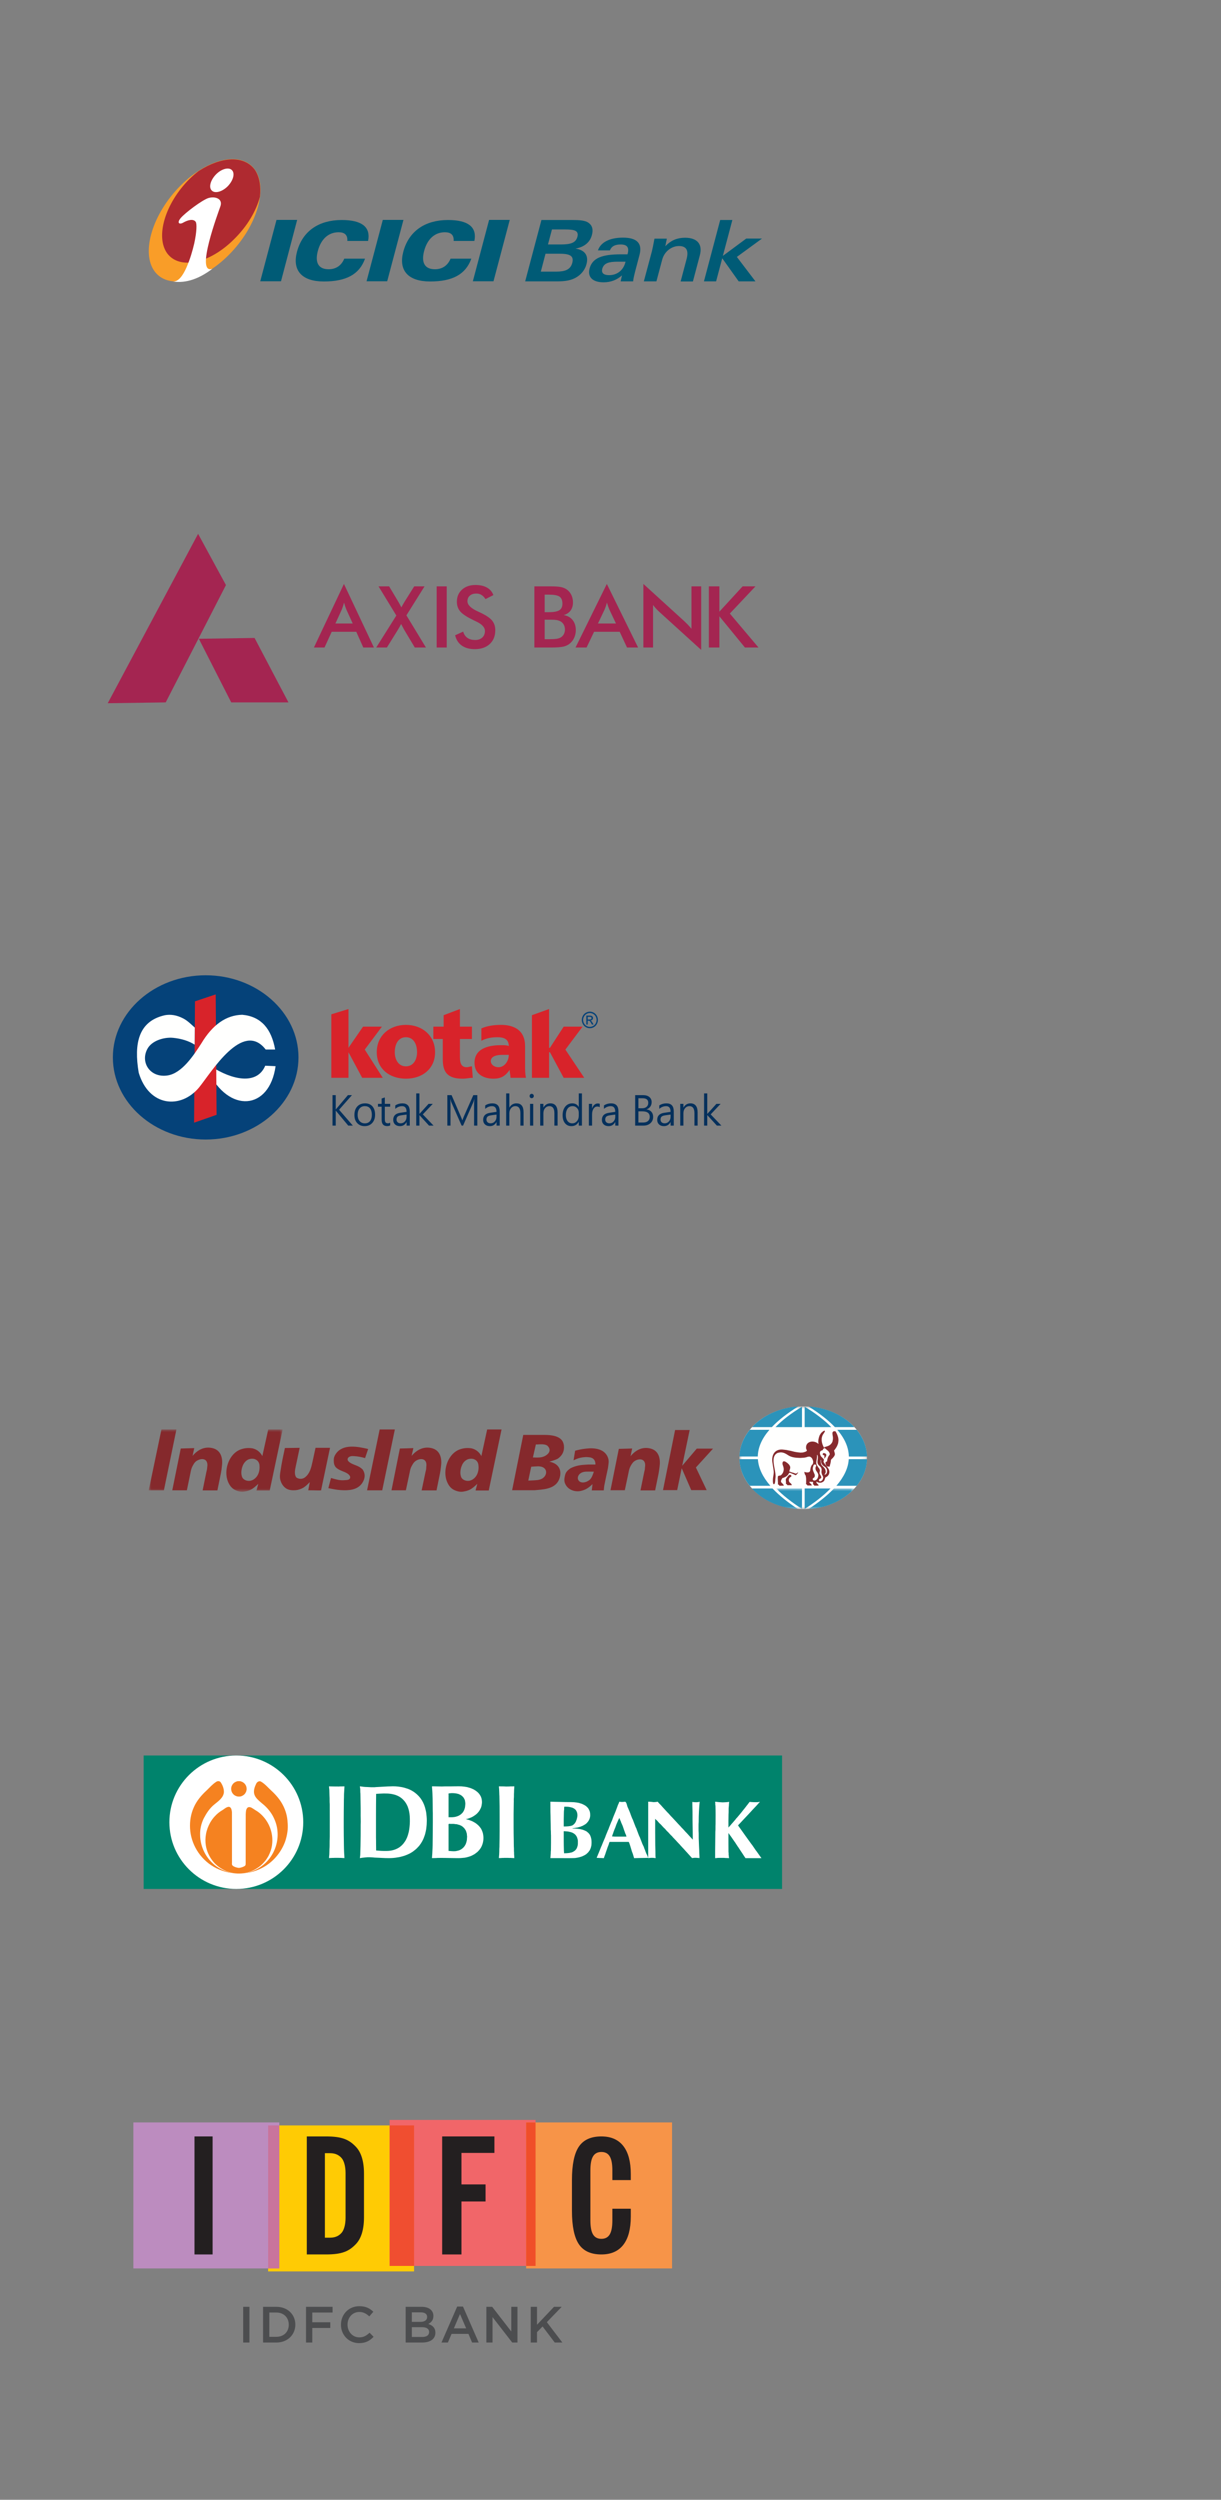<?xml version="1.0" encoding="UTF-8"?>
<svg width="238px" height="487px" viewBox="0 0 238 487" version="1.1" xmlns="http://www.w3.org/2000/svg" xmlns:xlink="http://www.w3.org/1999/xlink">
    <rect x="0" y="0" width="238" height="487" fill="#808080" stroke="none"/>
    <title>banks-new</title>
    <defs>
        <polygon id="path-1" points="-1.66216638e-14 0 24.865 0 24.865 20.003 -1.66216638e-14 20.003"></polygon>
        <polygon id="path-3" points="0 0 15.245 0 15.245 4.021 0 4.021"></polygon>
        <polygon id="path-5" points="0 -2.07770798e-15 26.091 -2.07770798e-15 26.091 12.137 0 12.137"></polygon>
    </defs>
    <g id="banks-new" stroke="none" stroke-width="1" fill="none" fill-rule="evenodd">
        <g id="Group-95" transform="translate(22, 190)">
            <path d="M18.091,32 C8.126,32 3.45196498e-12,24.813 3.45196498e-12,16.001 C3.45196498e-12,7.189 8.126,0 18.091,0 C28.054,0 36.182,7.189 36.182,16.001 C36.182,24.813 28.054,32 18.091,32" id="Fill-1" fill="#054279"></path>
            <path d="M29.7,17.62 L31.717,17.71 C30.519,26.329 22.56,26.961 18.552,18.613 L19.08,17.71 C23.234,20.418 28.09,21.44 29.7,17.62" id="Fill-2" fill="#FFFFFE"></path>
            <polyline id="Fill-3" fill="#D8232A" points="16.007 5.078 20.044 3.726 20.22 27.185 15.831 28.719 16.007 5.078"></polyline>
            <path d="M29.787,14.462 L31.63,14.462 C30.92,10.515 28.975,8.034 25.223,7.696 C22.092,7.757 19.431,9.622 17.237,13.289 C15.783,15.544 13.472,19.101 10.65,19.52 C7.255,20.024 5.283,16.953 6.75,14.304 C7.642,12.694 10.049,12.021 11.732,12.185 C11.741,12.185 11.753,12.187 11.762,12.187 C13.305,12.347 14.726,12.753 15.943,13.516 L15.969,10.191 C15.205,9.524 14.578,8.853 13.683,8.395 C12.466,7.77 11.28,7.567 10.126,7.786 C5.004,8.943 4.071,13.244 5.037,18.974 C7.025,25.621 13.227,26.132 16.797,21.861 C19.239,18.855 25.31,8.699 29.787,14.462" id="Fill-4" fill="#FFFFFE"></path>
            <path d="M57.122,20.147 C60.297,20.147 62.804,18.256 62.804,14.992 C62.804,11.729 60.297,9.665 57.122,9.665 C53.947,9.665 51.44,11.729 51.44,14.992 C51.44,18.256 53.947,20.147 57.122,20.147 Z M57.122,17.741 C55.617,17.741 54.949,16.366 54.949,14.992 C54.949,13.445 55.617,12.07 57.122,12.07 C58.627,12.07 59.295,13.445 59.295,14.992 C59.295,16.366 58.627,17.741 57.122,17.741 Z M62.47,12.415 L64.307,12.415 L64.307,16.366 C64.307,18.773 65.142,20.147 68.152,20.147 C68.987,20.147 69.488,19.973 70.156,19.973 L69.989,17.741 C69.655,17.741 69.321,17.913 68.987,17.913 C67.985,17.913 67.649,17.226 67.649,16.022 L67.649,12.415 L69.989,12.415 L69.989,10.01 L67.649,10.01 L67.649,6.574 L64.476,7.776 L64.476,10.01 L62.47,10.01 L62.47,12.415 Z M81.686,19.973 L85.03,19.973 L85.03,14.992 L85.197,14.992 L87.871,19.973 L91.881,19.973 L88.205,14.477 L91.549,10.01 L87.871,10.01 L85.197,14.132 L85.03,14.132 L85.03,6.574 L81.686,7.776 L81.686,19.973 Z M42.583,19.973 L45.925,19.973 L45.925,14.992 L48.597,19.973 L52.611,19.973 L49.1,14.477 L52.442,10.01 L48.766,10.01 L45.925,14.132 L45.925,6.574 L42.583,7.606 L42.583,19.973 Z M80.517,19.973 C80.35,19.115 80.35,18.428 80.35,17.569 L80.35,13.789 C80.35,10.697 78.177,9.665 75.67,9.665 C74.334,9.665 72.998,9.838 71.827,10.353 L71.827,12.761 C72.831,12.242 73.833,12.07 75.002,12.07 C76.173,12.07 77.175,12.415 77.175,13.789 C76.841,13.617 76.173,13.617 75.67,13.617 C73.833,13.617 70.491,13.962 70.491,17.052 C70.491,19.286 72.328,20.147 74.167,20.147 C75.67,20.147 76.507,19.63 77.344,18.428 C77.344,18.943 77.511,19.458 77.511,19.973 L80.517,19.973 Z M73.666,16.711 C73.666,15.851 74.668,15.507 75.837,15.507 C76.34,15.507 76.841,15.507 77.175,15.507 C77.175,16.711 76.34,17.913 75.171,17.913 C74.334,17.913 73.666,17.398 73.666,16.711 L73.666,16.711 Z" id="Fill-5" fill="#D8232A"></path>
            <path d="M92.978,7.087 C93.242,7.087 93.498,7.156 93.75,7.296 C94.001,7.435 94.196,7.634 94.337,7.893 C94.477,8.153 94.547,8.422 94.547,8.703 C94.547,8.982 94.477,9.249 94.338,9.505 C94.202,9.762 94.008,9.961 93.76,10.104 C93.509,10.246 93.249,10.316 92.978,10.316 C92.704,10.316 92.445,10.246 92.194,10.104 C91.945,9.961 91.752,9.762 91.613,9.505 C91.475,9.249 91.405,8.982 91.405,8.703 C91.405,8.422 91.475,8.153 91.615,7.893 C91.758,7.634 91.953,7.435 92.203,7.296 C92.456,7.156 92.712,7.087 92.978,7.087 Z M92.978,7.355 C92.756,7.355 92.541,7.413 92.333,7.528 C92.124,7.645 91.961,7.811 91.841,8.028 C91.723,8.244 91.665,8.469 91.665,8.703 C91.665,8.935 91.723,9.157 91.839,9.372 C91.955,9.585 92.116,9.752 92.325,9.871 C92.534,9.99 92.752,10.049 92.978,10.049 C93.204,10.049 93.42,9.99 93.629,9.871 C93.837,9.752 93.999,9.585 94.115,9.372 C94.228,9.157 94.287,8.935 94.287,8.703 C94.287,8.469 94.228,8.244 94.111,8.028 C93.993,7.811 93.83,7.645 93.619,7.528 C93.41,7.413 93.196,7.355 92.978,7.355 Z M92.287,9.594 L92.287,7.858 L92.87,7.858 C93.067,7.858 93.211,7.876 93.3,7.907 C93.39,7.938 93.46,7.995 93.513,8.075 C93.566,8.155 93.593,8.238 93.593,8.33 C93.593,8.455 93.547,8.566 93.46,8.66 C93.371,8.754 93.253,8.806 93.107,8.818 C93.168,8.843 93.215,8.874 93.251,8.91 C93.319,8.978 93.403,9.093 93.502,9.255 L93.706,9.594 L93.376,9.594 L93.224,9.321 C93.107,9.105 93.012,8.97 92.938,8.915 C92.889,8.876 92.816,8.857 92.722,8.857 L92.56,8.857 L92.56,9.594 L92.287,9.594 Z M92.56,8.617 L92.89,8.617 C93.05,8.617 93.158,8.594 93.215,8.545 C93.272,8.496 93.302,8.432 93.302,8.352 C93.302,8.303 93.287,8.256 93.261,8.215 C93.232,8.174 93.194,8.145 93.145,8.125 C93.095,8.106 93.004,8.096 92.87,8.096 L92.56,8.096 L92.56,8.617 L92.56,8.617 Z" id="Fill-6" fill="#054279"></path>
            <path d="M46.779,29.29 L45.88,29.29 L43.614,26.569 C43.538,26.475 43.487,26.409 43.462,26.37 L43.445,26.37 L43.445,29.29 L42.811,29.29 L42.811,23.352 L43.445,23.352 L43.445,26.144 L43.462,26.144 C43.498,26.087 43.547,26.023 43.614,25.946 L45.811,23.352 L46.603,23.352 L44.096,26.2 L46.779,29.29 Z M47.081,27.224 C47.081,26.52 47.267,25.964 47.641,25.558 C48.015,25.152 48.525,24.952 49.168,24.952 C49.776,24.952 50.25,25.147 50.596,25.537 C50.939,25.929 51.114,26.469 51.114,27.16 C51.114,27.829 50.926,28.369 50.554,28.777 C50.18,29.187 49.687,29.392 49.072,29.392 C48.478,29.392 47.998,29.195 47.629,28.801 C47.263,28.407 47.081,27.882 47.081,27.224 Z M47.715,27.197 C47.715,27.698 47.842,28.098 48.096,28.397 C48.351,28.697 48.69,28.847 49.117,28.847 C49.55,28.847 49.884,28.701 50.123,28.408 C50.358,28.118 50.48,27.71 50.48,27.183 C50.48,26.643 50.36,26.227 50.127,25.935 C49.89,25.64 49.554,25.496 49.117,25.496 C48.688,25.496 48.349,25.646 48.094,25.95 C47.84,26.253 47.715,26.668 47.715,27.197 Z M54.055,29.249 C53.903,29.339 53.704,29.384 53.454,29.384 C52.746,29.384 52.391,28.974 52.391,28.153 L52.391,25.603 L51.675,25.603 L51.675,25.051 L52.391,25.051 L52.391,24.007 L53.011,23.801 L53.011,25.051 L54.055,25.051 L54.055,25.603 L53.011,25.603 L53.011,28.038 C53.011,28.327 53.059,28.533 53.152,28.656 C53.247,28.777 53.404,28.84 53.626,28.84 C53.799,28.84 53.941,28.793 54.055,28.697 L54.055,29.249 Z M55.048,25.353 C55.454,25.084 55.917,24.952 56.439,24.952 C57.395,24.952 57.875,25.472 57.875,26.52 L57.875,29.29 L57.253,29.29 L57.253,28.623 L57.23,28.623 C56.944,29.136 56.522,29.392 55.96,29.392 C55.554,29.392 55.232,29.28 54.996,29.056 C54.761,28.832 54.645,28.537 54.645,28.169 C54.645,27.382 55.097,26.924 56.002,26.791 L57.249,26.608 C57.249,25.872 56.962,25.502 56.389,25.502 C55.89,25.502 55.442,25.677 55.048,26.028 L55.048,25.353 Z M56.238,27.279 C55.885,27.328 55.64,27.414 55.499,27.542 C55.363,27.667 55.294,27.862 55.294,28.126 C55.294,28.338 55.368,28.51 55.516,28.645 C55.663,28.775 55.856,28.842 56.097,28.842 C56.425,28.842 56.701,28.721 56.921,28.479 C57.139,28.235 57.249,27.932 57.249,27.57 L57.249,27.14 L56.238,27.279 Z M62.513,29.29 L61.627,29.29 L59.773,27.259 L59.756,27.259 L59.756,29.29 L59.132,29.29 L59.132,23.014 L59.756,23.014 L59.756,26.994 L59.773,26.994 L61.534,25.051 L62.358,25.051 L60.418,27.101 L62.513,29.29 Z M70.408,29.29 L70.408,25.281 C70.408,24.977 70.427,24.595 70.467,24.134 L70.45,24.134 C70.38,24.415 70.323,24.602 70.277,24.694 L68.264,29.29 L67.979,29.29 L65.969,24.725 C65.916,24.604 65.861,24.407 65.8,24.134 L65.783,24.134 C65.804,24.345 65.815,24.723 65.815,25.27 L65.815,29.29 L65.197,29.29 L65.197,23.352 L66.024,23.352 L67.833,27.534 C67.975,27.864 68.066,28.098 68.104,28.237 L68.129,28.237 C68.203,28.03 68.296,27.79 68.41,27.517 L70.258,23.352 L71.042,23.352 L71.042,29.29 L70.408,29.29 Z M72.577,25.353 C72.985,25.084 73.448,24.952 73.97,24.952 C74.926,24.952 75.407,25.472 75.407,26.52 L75.407,29.29 L74.784,29.29 L74.784,28.623 L74.759,28.623 C74.475,29.136 74.054,29.392 73.492,29.392 C73.084,29.392 72.763,29.28 72.53,29.056 C72.292,28.832 72.177,28.537 72.177,28.169 C72.177,27.382 72.628,26.924 73.534,26.791 L74.78,26.608 C74.78,25.872 74.492,25.502 73.921,25.502 C73.422,25.502 72.974,25.677 72.577,26.028 L72.577,25.353 Z M73.769,27.279 C73.416,27.328 73.171,27.414 73.031,27.542 C72.894,27.667 72.824,27.862 72.824,28.126 C72.824,28.338 72.9,28.51 73.046,28.645 C73.194,28.775 73.387,28.842 73.627,28.842 C73.957,28.842 74.232,28.721 74.45,28.479 C74.67,28.235 74.78,27.932 74.78,27.57 L74.78,27.14 L73.769,27.279 Z M80.054,29.29 L79.434,29.29 L79.434,26.846 C79.434,25.945 79.107,25.496 78.454,25.496 C78.124,25.496 77.845,25.625 77.621,25.886 C77.397,26.147 77.287,26.483 77.287,26.891 L77.287,29.29 L76.663,29.29 L76.663,23.014 L77.287,23.014 L77.287,25.759 L77.304,25.759 C77.619,25.221 78.073,24.952 78.663,24.952 C79.589,24.952 80.054,25.527 80.054,26.68 L80.054,29.29 Z M81.233,23.525 C81.233,23.404 81.273,23.301 81.35,23.219 C81.428,23.135 81.523,23.094 81.635,23.094 C81.753,23.094 81.851,23.137 81.931,23.221 C82.013,23.307 82.052,23.406 82.052,23.525 C82.052,23.637 82.013,23.736 81.931,23.818 C81.851,23.904 81.753,23.947 81.635,23.947 C81.517,23.947 81.422,23.906 81.347,23.824 C81.271,23.742 81.233,23.643 81.233,23.525 Z M81.318,29.292 L81.939,29.292 L81.939,25.051 L81.318,25.051 L81.318,29.292 Z M86.687,29.29 L86.062,29.29 L86.062,26.867 C86.062,25.952 85.736,25.496 85.087,25.496 C84.745,25.496 84.465,25.627 84.246,25.888 C84.028,26.151 83.92,26.479 83.92,26.871 L83.92,29.29 L83.296,29.29 L83.296,25.051 L83.92,25.051 L83.92,25.759 L83.937,25.759 C84.244,25.221 84.696,24.952 85.292,24.952 C85.744,24.952 86.089,25.1 86.328,25.398 C86.567,25.699 86.687,26.132 86.687,26.7 L86.687,29.29 Z M91.431,29.29 L90.811,29.29 L90.811,28.563 L90.795,28.563 C90.49,29.115 90.015,29.392 89.372,29.392 C88.848,29.392 88.433,29.201 88.125,28.818 C87.818,28.436 87.664,27.921 87.664,27.271 C87.664,26.575 87.835,26.015 88.18,25.589 C88.528,25.164 88.983,24.952 89.55,24.952 C90.116,24.952 90.532,25.182 90.795,25.644 L90.811,25.644 L90.811,23.014 L91.431,23.014 L91.431,29.29 Z M90.811,26.737 C90.811,26.389 90.697,26.097 90.465,25.855 C90.237,25.615 89.955,25.496 89.621,25.496 C89.209,25.496 88.884,25.652 88.649,25.964 C88.414,26.278 88.298,26.701 88.298,27.238 C88.298,27.724 88.41,28.116 88.636,28.408 C88.86,28.699 89.161,28.847 89.543,28.847 C89.907,28.847 90.211,28.709 90.45,28.434 C90.691,28.159 90.811,27.81 90.811,27.382 L90.811,26.737 Z M94.902,25.707 C94.79,25.617 94.623,25.572 94.409,25.572 C94.116,25.572 93.877,25.714 93.689,25.999 C93.502,26.284 93.409,26.659 93.409,27.121 L93.409,29.29 L92.784,29.29 L92.784,25.051 L93.409,25.051 L93.409,25.929 L93.426,25.929 C93.521,25.627 93.665,25.392 93.858,25.229 C94.052,25.061 94.266,24.977 94.5,24.977 C94.678,24.977 94.811,24.996 94.902,25.035 L94.902,25.707 Z M95.724,25.353 C96.128,25.084 96.593,24.952 97.115,24.952 C98.071,24.952 98.551,25.472 98.551,26.52 L98.551,29.29 L97.929,29.29 L97.929,28.623 L97.904,28.623 C97.62,29.136 97.196,29.392 96.637,29.392 C96.23,29.392 95.908,29.28 95.673,29.056 C95.437,28.832 95.321,28.537 95.321,28.169 C95.321,27.382 95.775,26.924 96.678,26.791 L97.925,26.608 C97.925,25.872 97.637,25.502 97.067,25.502 C96.566,25.502 96.119,25.677 95.724,26.028 L95.724,25.353 Z M96.914,27.279 C96.561,27.328 96.314,27.414 96.175,27.542 C96.039,27.667 95.97,27.862 95.97,28.126 C95.97,28.338 96.045,28.51 96.193,28.645 C96.339,28.775 96.532,28.842 96.773,28.842 C97.102,28.842 97.377,28.721 97.595,28.479 C97.815,28.235 97.925,27.932 97.925,27.57 L97.925,27.14 L96.914,27.279 Z M101.808,29.29 L101.808,23.352 L103.421,23.352 C103.901,23.352 104.29,23.477 104.582,23.724 C104.877,23.972 105.023,24.3 105.023,24.71 C105.023,25.041 104.935,25.334 104.763,25.584 C104.592,25.833 104.347,26.015 104.03,26.124 L104.03,26.14 C104.415,26.177 104.727,26.327 104.962,26.584 C105.195,26.842 105.315,27.177 105.315,27.589 C105.315,28.092 105.137,28.502 104.785,28.818 C104.434,29.132 103.988,29.29 103.453,29.29 L101.808,29.29 Z M102.442,23.957 L102.442,25.909 L103.142,25.909 C103.525,25.909 103.825,25.816 104.038,25.628 C104.252,25.439 104.359,25.176 104.359,24.84 C104.359,24.251 103.987,23.957 103.241,23.957 L102.442,23.957 Z M102.442,26.512 L102.442,28.685 L103.377,28.685 C103.776,28.685 104.087,28.588 104.313,28.393 C104.537,28.198 104.651,27.927 104.651,27.581 C104.651,26.867 104.174,26.512 103.226,26.512 L102.442,26.512 Z M106.507,25.353 C106.913,25.084 107.376,24.952 107.9,24.952 C108.856,24.952 109.334,25.472 109.334,26.52 L109.334,29.29 L108.712,29.29 L108.712,28.623 L108.689,28.623 C108.404,29.136 107.981,29.392 107.421,29.392 C107.013,29.392 106.693,29.28 106.457,29.056 C106.222,28.832 106.104,28.537 106.104,28.169 C106.104,27.382 106.558,26.924 107.463,26.791 L108.708,26.608 C108.708,25.872 108.422,25.502 107.85,25.502 C107.351,25.502 106.903,25.677 106.507,26.028 L106.507,25.353 Z M107.699,27.279 C107.346,27.328 107.099,27.414 106.96,27.542 C106.822,27.667 106.753,27.862 106.753,28.126 C106.753,28.338 106.827,28.51 106.975,28.645 C107.124,28.775 107.317,28.842 107.556,28.842 C107.886,28.842 108.162,28.721 108.38,28.479 C108.6,28.235 108.708,27.932 108.708,27.57 L108.708,27.14 L107.699,27.279 Z M113.982,29.29 L113.359,29.29 L113.359,26.867 C113.359,25.952 113.035,25.496 112.384,25.496 C112.042,25.496 111.762,25.627 111.543,25.888 C111.323,26.151 111.215,26.479 111.215,26.871 L111.215,29.29 L110.593,29.29 L110.593,25.051 L111.215,25.051 L111.215,25.759 L111.234,25.759 C111.541,25.221 111.993,24.952 112.589,24.952 C113.041,24.952 113.386,25.1 113.625,25.398 C113.864,25.699 113.982,26.132 113.982,26.7 L113.982,29.29 Z M118.62,29.29 L117.734,29.29 L115.882,27.259 L115.863,27.259 L115.863,29.29 L115.24,29.29 L115.24,23.014 L115.863,23.014 L115.863,26.994 L115.882,26.994 L117.641,25.051 L118.464,25.051 L116.527,27.101 L118.62,29.29 L118.62,29.29 Z" id="Fill-7" fill="#05305C"></path>
        </g>
        <g id="Group" transform="translate(29, 274)">
            <path d="M63.157,14.207 C62.963,14.339 62.734,14.418 62.523,14.475 C62.042,14.551 61.542,14.458 61.159,14.129 C60.985,13.974 60.871,13.783 60.814,13.514 C60.659,12.958 60.755,12.228 60.948,11.71 C61.123,11.192 61.407,10.748 61.89,10.443 C62.061,10.327 62.292,10.25 62.523,10.21 C62.848,10.155 63.215,10.174 63.504,10.327 C63.982,10.555 64.193,10.94 64.25,11.382 L64.288,11.843 C64.288,12.766 63.963,13.688 63.157,14.207 M65.96,4.487 L64.828,9.674 C64.424,8.886 63.75,8.366 62.963,8.176 C62.81,8.154 62.676,8.118 62.523,8.118 C61.738,8.041 60.871,8.215 60.218,8.54 C58.2,9.576 57.298,12.515 58.104,14.589 C58.451,15.454 58.93,16.089 59.852,16.416 C60.659,16.703 61.101,16.663 61.868,16.473 C62.101,16.416 62.309,16.336 62.523,16.242 C63.081,15.973 63.539,15.549 64.04,15.069 C63.927,15.492 63.81,15.935 63.695,16.375 L66.268,16.375 L68.763,4.487 L65.96,4.487" id="Fill-34" fill="#85292C"></path>
            <path d="M56.76,13.051 L56.088,16.356 L53.188,16.356 C53.418,15.263 53.666,14.07 53.9,12.958 C53.955,12.707 54.016,12.457 54.072,12.208 C54.072,11.997 54.09,11.804 54.11,11.612 C54.245,10.288 53.244,10.019 52.323,10.444 C51.805,10.692 51.557,11.038 51.288,11.536 C51.019,11.975 50.942,12.402 50.844,12.918 L50.116,16.336 L47.31,16.336 L48.944,8.195 C49.808,8.175 50.691,8.154 51.576,8.118 C51.46,8.637 51.345,9.134 51.228,9.634 C52.305,8.366 53.688,7.716 55.262,8.154 C56.856,8.617 57.183,10.191 56.953,11.749 C56.914,12.187 56.838,12.609 56.76,13.051" id="Fill-41" fill="#85292C"></path>
            <path d="M86.016,14.226 C85.85,14.394 85.634,14.513 85.349,14.657 C85.3,14.682 85.253,14.682 85.205,14.704 C84.823,14.846 84.323,14.87 83.989,14.634 C83.39,14.18 83.606,13.416 84.131,13.037 C84.418,12.823 84.801,12.725 85.205,12.702 C85.586,12.678 85.992,12.702 86.35,12.702 L86.756,12.702 C86.59,13.201 86.397,13.821 86.016,14.226 M89.474,9.884 C88.807,8.288 86.969,8.002 85.205,8.218 C84.468,8.288 83.751,8.453 83.105,8.622 L82.797,10.505 C83.249,10.268 83.606,10.125 84.085,10.007 C84.514,9.911 84.846,9.884 85.205,9.86 C85.467,9.86 85.754,9.884 86.088,9.935 C86.806,10.102 87.067,10.627 87.067,11.317 C86.42,11.317 85.776,11.295 85.205,11.341 C84.204,11.391 83.228,11.531 82.223,12.034 C81.532,12.511 81.27,12.845 81.129,13.44 C80.985,14.037 80.912,14.634 81.224,15.181 C81.699,16.137 82.797,16.613 83.845,16.518 C84.299,16.469 84.776,16.325 85.205,16.112 C85.659,15.872 86.111,15.515 86.494,15.13 L86.35,16.352 L88.685,16.352 L88.783,15.443 C88.998,14.323 89.258,13.178 89.499,12.034 C89.593,11.2 89.784,10.674 89.474,9.884" id="Fill-45" fill="#85292C"></path>
            <path d="M76.668,9.86 C76.358,9.937 76.022,9.957 75.688,9.957 C75.428,9.957 75.143,9.937 74.877,9.937 L75.452,7.406 L75.688,7.406 C76.381,7.36 77.36,7.286 77.765,7.717 C78.743,8.74 77.55,9.649 76.668,9.86 M76.001,14.296 C75.904,14.322 75.81,14.345 75.688,14.345 C75.094,14.416 74.451,14.416 73.974,14.444 L74.544,11.746 C74.901,11.722 75.307,11.673 75.688,11.673 C75.952,11.649 76.214,11.673 76.452,11.722 C78.027,12.078 77.646,14.013 76.001,14.296 M80.84,7.239 C80.459,5.737 78.457,5.545 77.168,5.545 L72.994,5.545 L70.825,16.324 L75.191,16.324 C75.354,16.303 75.522,16.303 75.688,16.277 C77.669,16.137 79.742,15.802 80.173,13.582 C80.482,12.008 79.528,11.007 78.076,10.77 C78.646,10.599 79.147,10.46 79.696,10.196 C80.505,9.649 80.937,8.883 80.937,8.003 L80.937,7.952 C80.937,7.717 80.912,7.476 80.84,7.239" id="Fill-46" fill="#85292C"></path>
            <g id="Group-4" transform="translate(115.135, 0)">
                <mask id="mask-2" fill="white">
                    <use xlink:href="#path-1"></use>
                </mask>
                <g id="Clip-2"></g>
                <path d="M12.433,0 C19.299,0 24.865,4.479 24.865,10.006 C24.865,15.532 19.299,20.01 12.433,20.01 C5.568,20.01 -1.66216638e-14,15.532 -1.66216638e-14,10.006 C-1.66216638e-14,4.479 5.568,0 12.433,0" id="Fill-1" fill="#FFFFFE" mask="url(#mask-2)"></path>
                <path d="M11.436,20.011 C7.759,19.796 4.502,18.25 2.42,15.982 L6.449,15.982 C7.723,17.325 9.386,18.667 11.436,20.011" id="Fill-3" fill="#2B93BA" mask="url(#mask-2)"></path>
            </g>
            <path d="M127.847,15.982 L132.883,15.982 C131.607,17.31 129.928,18.637 127.847,19.963 L127.847,15.982" id="Fill-5" fill="#2B93BA"></path>
            <g id="Group-9" transform="translate(122.304, 15.982)">
                <mask id="mask-4" fill="white">
                    <use xlink:href="#path-3"></use>
                </mask>
                <g id="Clip-7"></g>
                <path d="M5.021,3.981 C2.958,2.654 1.278,1.328 0,0 L5.021,0 L5.021,3.981" id="Fill-6" fill="#2B93BA" mask="url(#mask-4)"></path>
                <path d="M15.245,0 C13.165,2.267 9.923,3.794 6.265,4.03 C8.312,2.685 9.991,1.344 11.251,0 L15.245,0" id="Fill-8" fill="#2B93BA" mask="url(#mask-4)"></path>
            </g>
            <path d="M115.136,9.755 C115.188,7.838 115.927,6.059 117.137,4.551 L120.979,4.551 C119.485,6.278 118.745,8.011 118.712,9.755 L115.136,9.755" id="Fill-10" fill="#2B93BA"></path>
            <path d="M121.164,15.461 L117.137,15.461 C115.927,13.951 115.188,12.188 115.136,10.275 L118.73,10.275 C118.847,12.004 119.653,13.733 121.164,15.461" id="Fill-11" fill="#2B93BA"></path>
            <path d="M140,10.275 C139.95,12.188 139.213,13.952 138.004,15.462 L134.024,15.462 C135.517,13.732 136.342,12.003 136.441,10.275 L140,10.275" id="Fill-12" fill="#2B93BA"></path>
            <path d="M138.003,4.551 C139.213,6.06 139.95,7.839 140,9.757 L136.459,9.757 C136.425,8.01 135.687,6.279 134.209,4.551 L138.003,4.551" id="Fill-13" fill="#2B93BA"></path>
            <path d="M128.586,0 C132.246,0.238 135.469,1.765 137.548,4.031 L133.738,4.031 C132.464,2.686 130.75,1.344 128.586,0" id="Fill-14" fill="#2B93BA"></path>
            <path d="M121.449,4.03 L117.586,4.03 C119.686,1.764 122.925,0.22 126.605,0 C124.422,1.343 122.709,2.686 121.449,4.03" id="Fill-15" fill="#2B93BA"></path>
            <path d="M127.325,4.03 L122.156,4.03 C123.429,2.706 125.144,1.377 127.325,0.05 L127.325,4.03" id="Fill-16" fill="#2B93BA"></path>
            <path d="M127.847,0.05 C130.03,1.378 131.758,2.706 133.033,4.03 L127.847,4.03 L127.847,0.05" id="Fill-17" fill="#2B93BA"></path>
            <path d="M131.339,13.482 L131.388,13.563 L131.405,13.699 L131.405,13.849 C131.396,14.233 131.209,14.39 130.852,14.488 L130.718,14.488 L130.7,14.471 L130.666,14.454 L130.634,14.421 L130.616,14.386 L130.616,14.353 L130.598,14.304 L130.598,14.252 L130.616,14.22 L130.616,14.186 L130.649,14.151 L130.666,14.119 L130.735,14.036 L130.784,14.017 L130.852,14.002 L130.919,13.951 L131.002,13.899 L131.018,13.885 L131.035,13.849 L131.052,13.802 L131.069,13.749 L131.052,13.699 L131.035,13.613 L131.002,13.549 L130.951,13.448 L130.799,13.214 C130.571,12.71 130.907,12.71 130.735,12.271 L130.685,12.138 L130.584,11.988 L130.399,11.719 L130.246,11.501 L130.197,11.4 L130.147,11.317 C129.996,10.917 130.17,10.492 130.23,10.092 L130.23,9.738 L130.213,9.587 L130.213,9.553 L130.23,9.502 L130.246,9.486 L130.264,9.47 L130.28,9.47 L130.297,9.486 L130.314,9.502 L130.331,9.518 L130.365,9.636 L130.365,9.72 L130.399,9.839 L130.399,10.008 L130.38,10.207 C130.267,10.788 130.257,11.175 130.718,11.586 L130.799,11.651 L130.868,11.704 C131.236,12.102 131.108,12.305 131.103,12.76 L131.103,12.894 L131.153,13.047 L131.188,13.18 L131.255,13.332 L131.339,13.482" id="Fill-18" fill="#FFFFFE"></path>
            <path d="M130.919,10.661 L130.919,10.761 L130.936,10.849 C130.995,11.441 131.597,11.661 131.941,12.052 L132.01,12.171 L132.044,12.306 C132.15,12.616 132.064,13.307 131.624,13.279 L131.589,13.262 L131.573,13.249 L131.589,13.231 L131.609,13.214 C131.952,12.871 131.817,12.363 131.573,12.004 L131.473,11.887 L131.355,11.769 L131.22,11.67 C131.065,11.48 131.048,11.5 130.951,11.249 L130.919,11.148 L130.887,11.064 C130.855,10.869 130.82,10.672 130.852,10.476 L130.868,10.441 L130.887,10.427 L130.901,10.427 L130.919,10.459 L130.919,10.493 L130.936,10.561 L130.919,10.661" id="Fill-19" fill="#FFFFFE"></path>
            <path d="M129.694,11.752 L129.66,11.82 L129.66,11.905 C129.519,12.434 129.99,12.796 130.182,13.23 L130.197,13.346 L130.197,13.463 C130.174,13.757 129.938,14.328 129.542,14.186 L129.527,14.17 L129.509,14.151 L129.527,14.137 L129.527,14.119 L129.56,14.119 L129.609,14.086 C129.998,13.853 129.973,13.333 129.81,12.962 L129.744,12.829 L129.677,12.674 L129.628,12.609 L129.592,12.525 L129.575,12.44 L129.56,12.341 L129.56,11.987 L129.592,11.835 L129.628,11.703 L129.66,11.603 L129.677,11.551 L129.71,11.534 L129.744,11.534 L129.744,11.603 L129.728,11.67 L129.694,11.752" id="Fill-20" fill="#FFFFFE"></path>
            <path d="M129.694,11.752 L129.66,11.82 L129.66,11.905 C129.519,12.434 129.99,12.796 130.182,13.23 L130.197,13.346 L130.197,13.463 C130.174,13.757 129.938,14.328 129.542,14.186 L129.527,14.17 L129.509,14.151 L129.527,14.137 L129.527,14.119 L129.56,14.119 L129.609,14.086 C129.998,13.853 129.973,13.333 129.81,12.962 L129.744,12.829 L129.677,12.674 L129.628,12.609 L129.592,12.525 L129.575,12.44 L129.56,12.341 L129.56,11.987 L129.592,11.835 L129.628,11.703 L129.66,11.603 L129.677,11.551 L129.71,11.534 L129.744,11.534 L129.744,11.603 L129.728,11.67 L129.694,11.752 Z" id="Stroke-21" stroke="#FFFFFE" stroke-width="0.418"></path>
            <path d="M131.859,11.317 L131.659,11.016 L131.573,10.896 L131.541,10.813 C131.522,10.478 131.578,10.611 131.609,10.409 L131.609,10.375 L131.573,10.308 C131.464,10.104 131.108,9.87 130.986,9.654 L130.919,9.504 L130.868,9.352 L130.834,9.268 L130.834,9.184 L130.818,9.101 L130.818,9.018 L130.834,8.932 L130.852,8.864 L130.887,8.78 L130.919,8.73 L130.986,8.683 L131.054,8.631 L131.103,8.594 L131.153,8.594 L131.236,8.563 L131.27,8.546 L131.305,8.546 L131.339,8.513 L131.372,8.482 L131.405,8.414 L131.457,8.293 L131.472,8.262 L131.49,8.225 L131.523,8.225 L131.556,8.208 L131.693,8.225 L131.693,8.195 L131.673,8.142 C131.365,7.594 131.119,6.969 131.17,6.33 L131.17,6.196 L131.203,6.043 L131.236,5.894 L131.289,5.76 L131.339,5.608 L131.505,5.339 L131.609,5.188 L131.693,5.054 L131.758,4.937 L131.775,4.887 L131.791,4.836 L131.791,4.786 L131.775,4.752 L131.758,4.734 L131.725,4.717 L131.708,4.717 L131.673,4.734 L131.624,4.734 L131.505,4.801 L131.405,4.868 L131.322,4.937 L131.236,5.021 L131.137,5.089 L131.069,5.172 L131.003,5.255 L130.935,5.339 L130.887,5.441 L130.766,5.622 C130.571,6.125 130.437,6.683 130.532,7.219 L130.532,7.304 L130.516,7.304 L130.498,7.287 L130.365,7.17 L130.213,7.069 C129.263,6.532 127.949,6.953 128.134,8.208 L128.148,8.262 L128.201,8.377 L128.25,8.482 L128.283,8.546 L128.283,8.578 L128.266,8.613 L128.231,8.683 L128.183,8.713 L128.115,8.765 L128.048,8.797 L127.981,8.831 L127.864,8.864 L127.83,8.884 L127.813,8.884 L127.797,8.898 L127.779,8.898 L127.663,8.932 L127.51,8.966 L127.376,8.982 L127.224,8.982 L127.076,9 L126.907,8.982 L126.739,8.966 L126.57,8.949 L126.218,8.898 L125.85,8.831 L125.11,8.646 L124.741,8.578 L124.373,8.496 L124.001,8.446 L123.817,8.428 C122.205,8.17 121.383,9.224 121.533,10.744 L121.65,11.52 L121.752,12.155 L121.785,12.44 C121.903,13.096 121.655,13.68 121.65,14.337 L121.65,14.592 L121.666,14.806 C121.685,15 121.776,15.327 121.985,15.06 L122.018,14.994 L122.037,14.907 L122.07,14.806 L122.104,14.572 L122.119,14.372 L122.119,14.271 L122.156,13.918 C122.358,12.456 121.028,10.005 122.423,9.134 L122.539,9.065 L122.709,9.018 L122.91,8.982 C123.356,8.883 123.835,9.027 124.221,9.249 L124.388,9.352 L124.575,9.468 C125.223,9.924 126.069,10.005 126.84,10.024 L127.107,10.024 L127.36,10.007 L127.595,9.991 L127.797,9.974 L127.981,9.938 L128.148,9.907 C128.356,9.823 128.698,9.715 128.921,9.804 L129.02,9.872 L129.123,9.938 L129.207,10.024 L129.273,10.107 L129.341,10.224 L129.375,10.324 L129.423,10.425 L129.458,10.526 L129.491,10.63 L129.509,10.729 L129.509,10.863 L129.491,10.962 L129.475,11.065 L129.423,11.248 L129.393,11.265 L129.357,11.298 C129.137,11.46 128.983,11.932 128.971,12.205 L128.937,12.408 L128.937,12.49 L128.905,12.558 L128.886,12.624 L128.854,12.675 L128.819,12.728 L128.769,12.741 L128.718,12.775 L128.686,12.812 L128.586,12.845 L128.484,12.845 L128.401,12.862 L128.316,12.862 L128.231,12.845 L128.134,12.845 L127.963,12.795 L127.83,12.741 L127.797,12.728 L127.813,12.961 L127.864,13.148 L127.9,13.247 L127.948,13.313 L127.981,13.382 L128.014,13.414 L128.031,13.446 L128.048,13.482 L128.066,13.598 L128.1,13.783 C128.167,14.122 128.12,14.538 128.134,14.891 L128.115,15.043 L128.1,15.126 L128.134,15.145 L128.231,15.195 L128.266,15.225 L128.316,15.261 L128.334,15.313 L128.351,15.346 L128.351,15.363 L128.383,15.395 L129.223,15.395 L129.223,15.346 L129.207,15.295 L129.189,15.243 L129.156,15.213 L129.107,15.126 L129.039,15.06 L128.905,14.958 L128.854,14.926 L128.837,14.891 L128.819,14.875 L128.804,14.84 L128.787,14.806 L128.787,14.74 L128.819,14.658 L128.921,14.672 L129.005,14.672 L129.173,14.691 L129.475,14.691 L129.491,14.907 L129.475,15.06 L129.475,15.161 L129.509,15.175 C129.583,15.235 129.695,15.282 129.694,15.395 L129.71,15.427 L130.548,15.427 L130.548,15.363 L130.532,15.295 L130.498,15.243 L130.447,15.195 L130.365,15.093 L130.28,15.026 L130.246,14.994 L130.213,14.942 L130.164,14.891 L130.147,14.84 L130.147,14.726 L130.182,14.623 L130.331,14.74 L130.431,14.792 L130.465,14.806 C130.799,14.885 130.877,14.897 131.188,14.806 L131.322,14.74 L131.457,14.658 C131.735,14.478 131.741,14.21 131.859,13.918 L131.893,13.868 L131.909,13.834 L131.942,13.8 C132.709,13.493 132.886,12.623 132.378,11.973 L132.294,11.852 L132.145,11.652 L131.859,11.317" id="Fill-22" fill="#85292C"></path>
            <path d="M131.693,9.434 L131.741,9.488 L131.776,9.536 L131.791,9.587 L131.791,9.854 L131.824,9.804 L131.859,9.738 L131.909,9.67 L131.942,9.587 L131.958,9.488 L131.958,9.452 L131.942,9.402 L131.942,9.37 L131.926,9.333 L131.893,9.302 C131.823,9.279 131.569,9.108 131.49,9.217 L131.49,9.283 L131.473,9.353 L131.693,9.434" id="Fill-23" fill="#85292C"></path>
            <path d="M131.693,9.434 L131.741,9.488 L131.776,9.536 L131.791,9.587 L131.791,9.854 L131.824,9.804 L131.859,9.738 L131.909,9.67 L131.942,9.587 L131.958,9.488 L131.958,9.452 L131.942,9.402 L131.942,9.37 L131.926,9.333 L131.893,9.302 C131.823,9.279 131.569,9.108 131.49,9.217 L131.49,9.283 L131.473,9.353 L131.693,9.434 Z" id="Stroke-24" stroke="#882A2E" stroke-width="0.21"></path>
            <path d="M131.372,13.548 L131.405,13.598 L131.422,13.683 L131.439,13.749 L131.457,13.816 L131.457,13.899 L131.439,13.968 L131.422,14.036 L131.405,14.119 L131.372,14.204 L131.321,14.304 L131.255,14.386 L131.17,14.472 C130.981,14.529 131.051,14.601 130.8,14.591 L130.75,14.571 L130.7,14.539 L130.667,14.504 L130.635,14.454 L130.616,14.386 L130.635,14.338 L130.65,14.285 L130.667,14.238 L130.7,14.186 L130.75,14.136 L130.818,14.102 L130.936,14.036 L130.986,14.017 L131.018,13.968 L131.052,13.935 L131.069,13.885 L131.088,13.849 L131.088,13.749 L131.069,13.699 L131.035,13.598 L130.986,13.497 L130.887,13.315 L130.834,13.248 C130.732,13.028 130.733,12.99 130.766,12.741 L130.8,12.642 L130.818,12.591 C130.842,12.42 130.752,12.213 130.667,12.071 L130.584,11.971 L130.449,11.785 L130.314,11.567 C129.846,10.966 130.344,10.291 130.246,9.486 L130.264,9.47 L130.28,9.452 L130.297,9.434 L130.331,9.47 L130.347,9.502 C130.623,10.138 130.045,10.827 130.566,11.416 L130.616,11.469 L130.718,11.567 C131.463,12.164 130.995,12.51 131.17,13.062 L131.22,13.23 L131.289,13.381 L131.372,13.548" id="Fill-25" fill="#FFFFFE"></path>
            <path d="M131.052,10.661 L131.052,10.83 L131.069,10.914 C131.305,11.681 131.819,11.627 132.061,12.052 L132.126,12.171 L132.178,12.306 C132.263,12.614 132.214,13.24 131.791,13.279 L131.758,13.279 L131.725,13.262 L131.708,13.249 L131.708,13.231 C132.01,13 131.985,12.591 131.858,12.272 L131.791,12.139 L131.693,12.004 C131.212,11.433 131.01,11.52 130.969,10.629 L130.969,10.459 L130.986,10.427 L131.018,10.427 L131.035,10.441 L131.052,10.476 L131.052,10.661" id="Fill-26" fill="#FFFFFE"></path>
            <path d="M133.789,5.372 L133.705,5.207 L133.672,5.188 L133.656,5.155 L133.604,5.155 L133.589,5.17 L133.589,5.188 L133.572,5.255 L133.589,5.339 L133.589,5.44 L133.621,5.659 L133.656,5.86 L133.672,6.043 L133.672,6.363 L133.656,6.516 L133.621,6.65 L133.604,6.783 L133.589,6.883 C133.443,7.338 133.078,7.74 132.649,7.941 L132.445,8.026 L132.227,8.094 L132.445,8.278 L132.632,8.428 C132.934,8.757 133.261,9.304 132.883,9.704 L132.766,9.873 L132.715,9.973 L132.665,10.076 L132.632,10.191 L132.597,10.308 L132.548,10.561 L132.513,10.795 L132.481,10.914 L132.465,10.962 L132.445,10.998 L132.429,11.014 L132.413,11.03 L132.364,11.049 L132.328,11.049 L132.277,11.03 L132.26,11.03 L132.227,11.049 L132.227,11.065 C132.238,11.161 132.292,11.403 132.413,11.401 L132.429,11.401 L132.429,11.383 L132.445,11.383 L132.481,11.335 L132.495,11.249 L132.548,11.097 L132.581,10.948 L132.632,10.643 L132.665,10.359 L132.665,10.323 L132.715,10.225 L132.782,10.14 L132.85,10.056 L132.918,9.99 L133.068,9.854 L133.168,9.739 L133.252,9.636 L133.335,9.518 L133.37,9.451 L133.403,9.385 L133.422,9.316 L133.422,9.269 L133.403,9.203 L133.386,9.117 L133.335,8.898 L133.219,8.545 L133.352,8.379 L133.37,8.346 C133.622,8.011 133.865,7.715 133.991,7.302 L134.041,7.169 L134.075,7.017 C134.144,6.592 134.142,6.415 134.041,5.993 L133.991,5.86 L133.907,5.624 L133.789,5.372" id="Fill-27" fill="#85292C"></path>
            <path d="M133.789,5.372 L133.705,5.207 L133.672,5.188 L133.656,5.155 L133.604,5.155 L133.589,5.17 L133.589,5.188 L133.572,5.255 L133.589,5.339 L133.589,5.44 L133.621,5.659 L133.656,5.86 L133.672,6.043 L133.672,6.363 L133.656,6.516 L133.621,6.65 L133.604,6.783 L133.589,6.883 C133.443,7.338 133.078,7.74 132.649,7.941 L132.445,8.026 L132.227,8.094 L132.445,8.278 L132.632,8.428 C132.934,8.757 133.261,9.304 132.883,9.704 L132.766,9.873 L132.715,9.973 L132.665,10.076 L132.632,10.191 L132.597,10.308 L132.548,10.561 L132.513,10.795 L132.481,10.914 L132.465,10.962 L132.445,10.998 L132.429,11.014 L132.413,11.03 L132.364,11.049 L132.328,11.049 L132.277,11.03 L132.26,11.03 L132.227,11.049 L132.227,11.065 C132.238,11.161 132.292,11.403 132.413,11.401 L132.429,11.401 L132.429,11.383 L132.445,11.383 L132.481,11.335 L132.495,11.249 L132.548,11.097 L132.581,10.948 L132.632,10.643 L132.665,10.359 L132.665,10.323 L132.715,10.225 L132.782,10.14 L132.85,10.056 L132.918,9.99 L133.068,9.854 L133.168,9.739 L133.252,9.636 L133.335,9.518 L133.37,9.451 L133.403,9.385 L133.422,9.316 L133.422,9.269 L133.403,9.203 L133.386,9.117 L133.335,8.898 L133.219,8.545 L133.352,8.379 L133.37,8.346 C133.69,7.926 133.876,7.687 134.041,7.169 L134.075,7.017 L134.092,6.883 C134.161,6.589 134.107,6.135 133.991,5.86 L133.907,5.624 L133.789,5.372 Z" id="Stroke-28" stroke="#882A2E" stroke-width="0.63"></path>
            <path d="M129.795,11.736 L129.761,11.852 L129.744,11.971 L129.744,12.089 C129.758,12.637 130.17,12.846 130.297,13.314 L130.297,13.43 C130.296,13.721 130.127,14.159 129.795,14.219 L129.694,14.219 L129.66,14.203 L129.628,14.17 L129.628,14.151 L129.643,14.136 L129.66,14.12 L129.728,14.085 L129.776,14.054 L129.81,14.017 L129.862,13.969 L129.894,13.934 L129.928,13.885 L129.978,13.783 L130.012,13.665 L130.03,13.563 L130.03,13.314 C129.892,12.801 129.471,12.332 129.71,11.77 L129.761,11.602 L129.795,11.551 L129.795,11.534 L129.828,11.518 L129.844,11.518 L129.862,11.551 L129.844,11.569 L129.844,11.618 L129.81,11.703 L129.795,11.736" id="Fill-29" fill="#FFFFFE"></path>
            <path d="M129.795,11.736 L129.761,11.852 L129.744,11.971 L129.744,12.089 C129.758,12.637 130.17,12.846 130.297,13.314 L130.297,13.43 C130.296,13.721 130.127,14.159 129.795,14.219 L129.694,14.219 L129.66,14.203 L129.628,14.17 L129.628,14.151 L129.643,14.136 L129.66,14.12 L129.728,14.085 L129.776,14.054 L129.81,14.017 L129.862,13.969 L129.894,13.934 L129.928,13.885 L129.978,13.783 L130.012,13.665 L130.03,13.563 L130.03,13.314 C129.892,12.801 129.471,12.332 129.71,11.77 L129.761,11.602 L129.795,11.551 L129.795,11.534 L129.828,11.518 L129.844,11.518 L129.862,11.551 L129.844,11.569 L129.844,11.618 L129.81,11.703 L129.795,11.736 Z" id="Stroke-30" stroke="#FFFFFE" stroke-width="0.42"></path>
            <path d="M124.96,14.841 L124.892,14.757 L124.841,14.692 L124.808,14.607 C124.723,14.431 124.752,14.227 124.823,14.052 L124.858,13.968 L124.892,13.919 L124.943,13.868 L124.993,13.815 L125.043,13.784 L125.094,13.749 L125.177,13.699 L125.195,13.683 L125.228,13.665 L125.245,13.613 L125.262,13.564 L125.262,13.516 L125.228,13.447 L125.177,13.382 C125.01,13.298 125.054,13.281 124.823,13.364 L124.723,13.447 L124.605,13.564 C123.983,14.379 124.204,14.054 124.204,14.892 L124.204,14.975 L124.188,15.059 L124.188,15.076 L124.221,15.094 L124.321,15.144 L124.373,15.176 L124.406,15.212 L124.44,15.243 L124.44,15.296 L124.456,15.327 L124.472,15.345 C124.685,15.345 124.897,15.345 125.11,15.345 L125.346,15.345 L125.329,15.313 C125.319,15.174 125.212,15.051 125.11,14.96 L125.043,14.907 L124.96,14.841" id="Fill-31" fill="#85292C"></path>
            <path d="M126.485,12.861 L126.453,12.895 L126.369,12.962 C126.286,13.02 126.192,13.098 126.083,13.08 L125.984,13.062 L125.899,13.012 C125.712,12.938 125.514,12.882 125.313,12.846 L125.127,12.761 L124.841,12.659 L124.909,12.424 L124.96,12.257 L125.009,12.09 C125.175,11.506 124.52,11.012 124.088,10.761 L124.019,10.728 L123.951,10.71 C123.472,10.551 123.462,11.178 123.599,11.469 L123.666,11.67 L123.717,11.851 L123.75,12.02 L123.766,12.188 C123.783,12.648 123.556,13.16 123.178,13.429 L123.129,13.448 L123.026,13.463 L122.925,13.482 C122.772,13.525 122.823,13.447 122.674,13.584 L122.64,13.632 L122.624,13.683 C122.584,13.926 122.612,14.306 122.624,14.558 L122.64,14.858 L122.64,15.076 L122.624,15.176 L122.674,15.194 C123.078,15.396 122.692,15.472 123.178,15.447 L123.784,15.428 L123.766,15.363 L123.75,15.314 L123.717,15.243 L123.666,15.194 L123.584,15.094 L123.497,14.993 L123.364,14.876 L123.296,14.806 L123.28,14.758 L123.247,14.691 L123.228,14.623 L123.228,14.472 L123.262,14.439 L123.28,14.37 L123.296,14.304 L123.397,14.137 L123.429,14.071 L123.483,14.002 L123.517,13.968 L123.549,13.935 L123.766,13.885 L123.935,13.802 L124.105,13.717 L124.237,13.649 L124.353,13.549 L124.455,13.463 L124.623,13.296 L124.69,13.163 L124.757,13.062 L124.791,13.012 L124.823,12.979 L124.874,12.945 L124.943,12.927 L124.993,12.927 L125.195,13.012 L125.515,13.145 L125.682,13.214 L125.765,13.249 L125.832,13.279 L125.899,13.332 L125.967,13.363 L126.035,13.363 L126.083,13.383 L126.134,13.383 L126.168,13.363 L126.201,13.346 L126.235,13.315 L126.285,13.249 L126.387,13.145 L126.485,13.012 L126.586,12.861 L126.485,12.861" id="Fill-32" fill="#85292C"></path>
            <path d="M99.371,13.083 L98.701,16.353 L95.844,16.353 C96.056,15.251 96.32,14.082 96.532,12.987 C96.579,12.725 96.652,12.486 96.7,12.222 C96.7,12.033 96.723,11.84 96.748,11.649 C96.867,10.341 95.888,10.076 94.984,10.482 C94.459,10.72 94.221,11.079 93.934,11.58 C93.696,12.008 93.6,12.414 93.506,12.94 L92.79,16.324 L89.998,16.324 L91.623,8.265 C92.479,8.241 93.362,8.218 94.221,8.193 C94.124,8.693 94.007,9.194 93.911,9.697 C94.937,8.43 96.32,7.787 97.868,8.218 C99.466,8.67 99.78,10.242 99.563,11.767 C99.516,12.222 99.444,12.628 99.371,13.083" id="Fill-43" fill="#85292C"></path>
            <polyline id="Fill-44" fill="#85292C" points="102.592 4.591 105.431 4.591 103.976 11.558 106.814 8.218 109.987 8.218 106.646 11.891 108.746 16.303 105.739 16.303 103.881 12.033 102.997 16.303 100.234 16.303 102.592 4.591"></polyline>
            <path d="M14.05,13.051 L13.376,16.356 L10.496,16.356 C10.728,15.263 10.958,14.07 11.188,12.958 C11.244,12.707 11.303,12.457 11.36,12.187 C11.36,11.997 11.4,11.804 11.419,11.612 C11.531,10.288 10.555,10.019 9.633,10.444 C9.095,10.672 8.845,11.038 8.578,11.536 C8.326,11.975 8.229,12.38 8.133,12.918 L7.424,16.336 L4.581,16.336 L6.233,8.195 C7.117,8.175 7.982,8.138 8.865,8.118 C8.748,8.637 8.634,9.134 8.535,9.634 C9.592,8.366 10.976,7.716 12.552,8.154 C14.145,8.617 14.473,10.191 14.241,11.73 C14.203,12.187 14.145,12.609 14.05,13.051" id="Fill-33" fill="#85292C"></path>
            <path d="M42.76,8.291 L42.165,10.058 C41.379,9.846 40.801,9.73 39.995,9.675 C39.744,9.675 39.554,9.656 39.36,9.71 C38.784,9.846 38.534,10.347 38.976,10.746 C39.533,11.287 40.493,11.421 41.165,11.863 C41.339,11.976 41.531,12.133 41.704,12.302 C42.259,13.149 42.182,14.054 41.609,14.915 C40.703,16.28 38.976,16.414 37.421,16.301 C36.576,16.243 35.847,16.089 35.002,15.914 L35.52,13.938 C36.557,14.225 37.229,14.457 38.21,14.36 C38.65,14.323 39.264,14.36 39.264,13.744 C39.169,13.323 38.748,13.05 38.304,12.842 C37.652,12.553 36.959,12.361 36.443,11.843 C36.114,11.403 36.06,11.057 36.06,10.521 C36.038,9.979 36.211,9.594 36.462,9.229 C37.843,7.234 40.726,7.811 42.76,8.291" id="Fill-35" fill="#85292C"></path>
            <path d="M26.533,8.097 L29.413,8.061 C29.199,9.079 28.99,10.095 28.762,11.152 C28.625,11.843 28.355,12.707 28.548,13.397 C28.664,13.783 28.779,13.917 29.163,14.032 C29.566,14.167 30.085,14.09 30.41,13.841 C31.389,13.13 31.66,11.938 31.909,10.806 L32.505,8.061 L35.328,8.061 L33.581,16.356 C32.756,16.376 31.93,16.318 31.084,16.336 C31.18,15.875 31.295,15.205 31.389,14.741 C31.104,15.015 30.833,15.299 30.525,15.549 C30.105,15.895 29.623,16.107 29.087,16.242 C28.49,16.376 27.664,16.376 27.107,16.147 C26.474,15.895 26.012,15.319 25.763,14.685 C25.436,13.821 25.573,13.264 25.707,12.38 C25.916,10.957 26.226,9.52 26.533,8.097" id="Fill-36" fill="#85292C"></path>
            <g id="Group-40" transform="translate(0, 4.487)">
                <mask id="mask-6" fill="white">
                    <use xlink:href="#path-5"></use>
                </mask>
                <g id="Clip-38"></g>
                <path d="M20.462,9.72 C20.27,9.852 20.06,9.931 19.831,9.988 C19.349,10.064 18.851,9.971 18.466,9.642 C18.293,9.487 18.177,9.296 18.119,9.027 C17.965,8.471 18.062,7.741 18.255,7.223 C18.428,6.705 18.735,6.261 19.196,5.956 C19.369,5.84 19.599,5.763 19.831,5.723 C20.157,5.668 20.52,5.687 20.81,5.84 C21.29,6.068 21.5,6.454 21.577,6.895 L21.599,7.356 C21.599,8.279 21.27,9.201 20.462,9.72 M23.284,-2.07770798e-15 L22.135,5.187 C21.731,4.399 21.057,3.879 20.27,3.689 C20.118,3.667 19.984,3.631 19.831,3.631 C19.041,3.554 18.177,3.728 17.525,4.053 C15.508,5.089 14.606,8.028 15.413,10.102 C15.757,10.967 16.257,11.602 17.16,11.929 C17.965,12.217 18.408,12.176 19.178,11.986 C19.409,11.929 19.617,11.85 19.831,11.756 C20.388,11.486 20.847,11.063 21.346,10.582 C21.232,11.005 21.114,11.448 21,11.888 L23.574,11.888 L26.091,-2.07770798e-15 L23.284,-2.07770798e-15" id="Fill-37" fill="#85292C" mask="url(#mask-6)"></path>
                <polyline id="Fill-39" fill="#85292C" mask="url(#mask-6)" points="2.469 0 5.388 0 2.947 11.851 -0.009 11.851 2.469 0"></polyline>
            </g>
            <polyline id="Fill-42" fill="#85292C" points="45.006 4.487 47.964 4.487 45.506 16.338 42.551 16.338 45.006 4.487"></polyline>
        </g>
        <g id="icici-bank-vector-logo" transform="translate(29, 31)">
            <polygon id="Path" fill="#005B76" points="21.73 23.798 25.774 23.798 28.922 11.842 24.898 11.842"></polygon>
            <polygon id="Path" fill="#005B76" points="42.449 23.798 46.474 23.798 49.642 11.842 45.617 11.842"></polygon>
            <polygon id="Path" fill="#005B76" points="63.169 23.798 67.193 23.798 70.361 11.842 66.337 11.842"></polygon>
            <g id="Group">
                <path d="M38.704,15.941 L42.748,15.941 C43.286,13.255 41.573,11.862 37.608,11.862 C33.026,11.862 29.918,14.124 28.882,18.082 C27.946,21.657 29.799,23.838 34.122,23.838 C38.465,23.838 41.055,22.465 42.151,19.395 L38.106,19.395 C37.549,20.748 36.473,21.455 35.058,21.455 C33.106,21.455 32.349,20.203 32.946,17.921 C33.564,15.558 35.038,14.245 37.011,14.245 C38.206,14.245 38.784,14.81 38.704,15.941" id="Path" fill="#005B76"></path>
                <path d="M59.424,15.941 L63.468,15.941 C64.006,13.255 62.292,11.862 58.328,11.862 C53.746,11.862 50.638,14.124 49.602,18.082 C48.665,21.657 50.518,23.838 54.841,23.838 C59.184,23.838 61.774,22.465 62.87,19.395 L58.826,19.395 C58.268,20.748 57.192,21.455 55.778,21.455 C53.825,21.455 53.068,20.203 53.666,17.921 C54.284,15.558 55.758,14.245 57.73,14.245 C58.925,14.245 59.503,14.81 59.424,15.941" id="Path" fill="#005B76"></path>
                <path d="M6.151,5.197 C11.55,-0.236 18.084,-1.63 20.694,2.066 C23.304,5.783 21.013,13.235 15.614,18.648 C10.215,24.081 3.68,25.474 1.07,21.778 C-1.52,18.082 0.752,10.63 6.151,5.197" id="Path" fill="#F99D28"></path>
                <path d="M9.737,2.309 C9.159,2.753 8.541,3.278 7.944,3.864 C3.202,8.59 1.25,15.093 3.581,18.345 C5.991,21.597 11.809,20.405 16.61,15.618 C19.2,13.074 20.953,10.084 21.67,7.317 C21.889,5.278 21.591,3.48 20.694,2.107 C18.622,-0.781 14.179,-0.559 9.737,2.309" id="Path" fill="#AF2A30"></path>
                <path d="M12.406,21.354 C9.876,23.273 7.266,24.242 4.716,23.838 C5.792,23.899 6.649,22.687 7.366,21.071 C8.083,19.415 8.521,17.88 8.86,16.446 C9.358,14.164 9.398,12.548 9.139,12.205 C8.701,11.619 7.724,11.781 6.609,12.427 C6.071,12.73 5.374,12.528 6.21,11.498 C7.067,10.468 10.414,7.964 11.629,7.58 C12.964,7.196 14.478,7.721 13.96,9.196 C13.602,10.246 8.94,22.647 12.406,21.354 M16.211,2.147 C16.849,2.793 16.451,4.187 15.395,5.278 C14.319,6.368 12.904,6.752 12.287,6.126 C11.629,5.5 12.028,4.086 13.104,2.975 C14.199,1.864 15.614,1.521 16.211,2.147" id="Shape" fill="#FFFFFF"></path>
                <path d="M76.418,21.92 L77.334,18.426 L79.984,18.426 C82.016,18.426 82.912,18.789 82.554,20.203 C82.215,21.496 81.219,21.92 79.386,21.92 L76.418,21.92 M78.589,13.7 L81.099,13.7 C82.992,13.7 83.849,13.922 83.55,15.134 C83.231,16.325 82.215,16.628 80.263,16.628 L77.812,16.628 L78.589,13.7 Z M73.369,23.818 L79.426,23.818 C81.139,23.818 82.434,23.677 83.649,22.829 C84.466,22.263 85.084,21.395 85.323,20.445 C85.761,18.809 85.024,17.699 83.171,17.436 C84.924,17.113 86.02,16.184 86.379,14.77 C86.678,13.679 86.439,12.892 85.662,12.367 C85.024,11.943 83.968,11.862 82.554,11.862 L76.537,11.862 L73.369,23.818 Z" id="Shape" fill="#005B76"></path>
                <path d="M92.933,19.981 L92.893,20.122 C92.495,21.677 91.26,22.606 89.746,22.606 C88.65,22.606 88.192,22.182 88.391,21.374 C88.69,20.284 89.626,19.981 91.379,19.981 L92.933,19.981 M91.977,23.818 L94.408,23.818 C94.467,23.253 94.607,22.647 94.786,21.96 L95.663,18.628 C96.24,16.426 95.165,15.295 92.435,15.295 C89.805,15.295 88.072,16.224 87.554,17.779 L89.885,17.779 C90.184,16.992 90.861,16.628 91.977,16.628 C93.232,16.628 93.67,17.194 93.352,18.406 L93.312,18.547 L92.037,18.547 C88.431,18.547 86.478,19.213 85.921,21.314 C85.482,22.95 86.498,24 88.65,24 C90.045,24 91.26,23.535 92.236,22.647 L91.977,23.818 Z" id="Shape" fill="#005B76"></path>
                <path d="M96.499,23.818 L98.95,23.818 L100.086,19.557 C100.504,18.002 101.899,16.931 103.353,16.931 C104.787,16.931 105.285,17.779 104.827,19.476 L103.672,23.838 L106.062,23.838 L107.417,18.729 C107.995,16.568 106.899,15.315 104.528,15.315 C102.994,15.315 101.739,15.841 100.683,16.972 L100.982,15.497 L98.571,15.497 C98.332,16.81 98.153,17.618 98.073,17.941 L96.499,23.818" id="Path" fill="#005B76"></path>
                <polygon id="Path" fill="#005B76" points="108.214 23.818 110.585 23.818 111.78 19.314 114.988 23.818 118.255 23.818 114.629 19.052 119.53 15.477 116.462 15.477 111.9 18.85 113.752 11.862 111.382 11.862"></polygon>
            </g>
        </g>
        <g id="Group-2" transform="translate(21, 104)" fill="#A42551">
            <polyline id="Fill-1" points="117.173 22.149 117.173 10.234 119.222 10.234 119.222 15.165 123.75 10.234 126.256 10.234 121.261 15.532 126.85 22.149 124.205 22.149 119.222 16.063 119.222 22.149 117.173 22.149"></polyline>
            <path d="M104.409,22.149 L104.409,9.762 L112.413,17.046 C112.634,17.252 112.854,17.471 113.078,17.704 C113.301,17.938 113.536,18.202 113.782,18.496 L113.782,10.234 L115.678,10.234 L115.678,22.613 L107.509,15.199 C107.291,14.999 107.08,14.788 106.877,14.565 C106.671,14.34 106.477,14.109 106.295,13.865 L106.295,22.149 L104.409,22.149" id="Fill-2"></path>
            <path d="M101.22,22.149 L99.789,19.079 L94.8,19.079 L93.336,22.149 L91.183,22.149 L97.286,9.762 L103.38,22.149 L101.22,22.149 Z M95.555,17.468 L99.066,17.468 L97.777,14.751 C97.703,14.576 97.624,14.376 97.545,14.151 C97.465,13.926 97.383,13.676 97.304,13.399 C97.233,13.66 97.162,13.904 97.083,14.129 C97.007,14.354 96.927,14.56 96.848,14.751 L95.555,17.468 L95.555,17.468 Z" id="Fill-3"></path>
            <path d="M83.163,22.149 L83.163,10.234 L86.34,10.234 C87.248,10.234 87.918,10.282 88.35,10.373 C88.782,10.465 89.152,10.618 89.455,10.829 C89.846,11.101 90.148,11.457 90.363,11.896 C90.577,12.335 90.686,12.821 90.686,13.351 C90.686,13.987 90.53,14.518 90.222,14.943 C89.91,15.368 89.461,15.665 88.87,15.835 C89.605,15.943 90.183,16.26 90.607,16.782 C91.027,17.307 91.239,17.965 91.239,18.763 C91.239,19.246 91.15,19.705 90.971,20.138 C90.795,20.574 90.542,20.943 90.213,21.246 C89.869,21.577 89.443,21.81 88.932,21.946 C88.42,22.082 87.562,22.149 86.357,22.149 L83.163,22.149 Z M85.17,20.53 L85.876,20.53 C86.593,20.53 87.13,20.502 87.486,20.449 C87.841,20.393 88.121,20.299 88.329,20.163 C88.582,20.007 88.776,19.794 88.914,19.53 C89.052,19.263 89.12,18.971 89.12,18.649 C89.12,18.271 89.038,17.938 88.87,17.657 C88.702,17.374 88.464,17.154 88.156,16.999 C87.962,16.904 87.739,16.838 87.489,16.793 C87.239,16.752 86.907,16.729 86.496,16.729 L85.17,16.729 L85.17,20.53 Z M85.17,15.265 L85.952,15.265 C86.928,15.265 87.618,15.14 88.024,14.888 C88.426,14.635 88.629,14.21 88.629,13.612 C88.629,12.962 88.444,12.504 88.071,12.24 C87.697,11.976 86.992,11.846 85.952,11.846 L85.17,11.846 L85.17,15.265 L85.17,15.265 Z" id="Fill-4"></path>
            <path d="M67.716,19.763 L69.283,19.049 C69.432,19.58 69.705,19.985 70.1,20.263 C70.498,20.543 71.005,20.682 71.619,20.682 C72.202,20.682 72.667,20.521 73.011,20.202 C73.355,19.882 73.527,19.454 73.527,18.918 C73.527,18.218 72.938,17.593 71.76,17.046 C71.594,16.965 71.47,16.904 71.38,16.868 C70.049,16.226 69.161,15.649 68.719,15.129 C68.277,14.613 68.054,13.976 68.054,13.229 C68.054,12.257 68.389,11.471 69.057,10.868 C69.725,10.265 70.602,9.965 71.687,9.965 C72.577,9.965 73.324,10.134 73.925,10.473 C74.525,10.812 74.94,11.301 75.17,11.935 L73.635,12.715 C73.392,12.34 73.127,12.068 72.837,11.896 C72.549,11.721 72.217,11.634 71.842,11.634 C71.315,11.634 70.895,11.771 70.585,12.04 C70.272,12.312 70.117,12.676 70.117,13.132 C70.117,13.848 70.799,14.515 72.166,15.132 C72.27,15.182 72.352,15.221 72.411,15.246 C73.606,15.79 74.426,16.321 74.874,16.838 C75.32,17.357 75.542,18.004 75.542,18.78 C75.542,19.907 75.182,20.805 74.46,21.469 C73.739,22.132 72.766,22.466 71.537,22.466 C70.509,22.466 69.666,22.233 69.007,21.766 C68.35,21.299 67.919,20.632 67.716,19.763" id="Fill-5"></path>
            <polygon id="Fill-6" points="64.114 22.149 66.078 22.149 66.078 10.234 64.114 10.234"></polygon>
            <path d="M52.333,22.149 L56.253,15.915 L52.787,10.234 L54.85,10.234 L56.591,13.149 C56.687,13.298 56.859,13.615 57.113,14.093 L57.237,14.329 C57.324,14.16 57.423,13.982 57.53,13.79 C57.637,13.601 57.758,13.393 57.896,13.165 L59.737,10.234 L61.752,10.234 L58.218,15.882 L62.026,22.149 L59.853,22.149 L57.832,18.771 L57.798,18.715 C57.578,18.307 57.375,17.927 57.186,17.568 C57.093,17.752 56.992,17.943 56.882,18.141 C56.772,18.338 56.654,18.541 56.527,18.746 L54.413,22.149 L52.333,22.149" id="Fill-7"></path>
            <path d="M49.816,22.149 L48.444,19.079 L43.658,19.079 L42.254,22.149 L40.188,22.149 L46.042,9.762 L51.887,22.149 L49.816,22.149 Z M44.382,17.468 L47.75,17.468 L46.513,14.751 C46.442,14.576 46.366,14.376 46.29,14.151 C46.214,13.926 46.135,13.676 46.059,13.399 C45.992,13.66 45.924,13.904 45.848,14.129 C45.774,14.354 45.698,14.56 45.622,14.751 L44.382,17.468 L44.382,17.468 Z" id="Fill-8"></path>
            <polyline id="Fill-9" points="0 33 17.613 0 23.043 9.981 11.301 32.839 0 33"></polyline>
            <polyline id="Fill-10" points="17.759 20.444 28.621 20.283 35.225 32.839 24.071 32.839 17.759 20.444"></polyline>
        </g>
        <g id="IDBI-Bank" transform="translate(28, 342)" fill-rule="nonzero">
            <polygon id="Path" fill="#00836C" points="0 26 124.44 26 124.44 0 0 0"></polygon>
            <path d="M31.11,12.999 C31.11,20.18 25.271,26 18.063,26 C10.859,26 5.018,20.18 5.018,12.999 C5.018,5.822 10.859,0 18.063,0 C25.271,0 31.11,5.822 31.11,12.999 Z" id="Path" fill="#FFFFFF"></path>
            <path d="M36.247,17.479 C36.237,16.923 36.258,16.372 36.28,15.821 C36.278,13.719 36.29,11.616 36.276,9.517 C36.217,8.972 36.27,8.414 36.225,7.869 C36.206,7.469 36.209,7.061 36.194,6.657 C36.155,6.516 36.172,6.36 36.145,6.208 C36.081,5.994 36.206,5.973 36.37,6.022 C36.924,6.02 37.471,6.054 38.029,6.043 C38.393,6.009 38.771,6.039 39.137,6.007 C39.148,6.294 39.1,6.559 39.098,6.841 C39.062,7.27 39.043,7.726 39.047,8.17 C39.027,8.529 39.029,8.897 39.025,9.26 C39.018,10.31 38.996,11.357 39,12.407 C38.988,13.467 39.008,14.527 39.008,15.585 C39.033,16.227 39.016,16.872 39.035,17.513 C39.043,18.037 39.057,18.559 39.084,19.078 C39.105,19.382 39.141,19.679 39.137,19.989 C38.922,19.972 38.697,19.976 38.494,19.95 C37.988,19.942 37.479,19.92 36.975,19.95 C36.737,19.937 36.52,19.984 36.28,19.976 C36.088,20.068 36.145,19.878 36.145,19.732 C36.176,19.572 36.172,19.401 36.194,19.241 C36.217,18.785 36.202,18.319 36.241,17.866 C36.241,17.738 36.239,17.607 36.247,17.479 Z" id="Path" fill="#FFFFFF"></path>
            <path d="M42.273,17.528 C42.305,16.203 42.309,14.872 42.305,13.544 C42.35,12.742 42.284,11.938 42.305,11.134 C42.316,9.897 42.264,8.667 42.256,7.436 C42.205,7.099 42.243,6.743 42.203,6.405 C42.209,6.295 42.042,5.926 42.273,6.021 C42.683,6.085 43.11,6.14 43.54,6.142 C44.018,6.183 44.497,6.193 44.988,6.187 C45.389,6.132 45.823,6.144 46.231,6.106 C46.85,6.083 47.453,6.021 48.072,6.017 C48.747,5.975 49.446,6.011 50.116,6.13 C50.599,6.2 51.08,6.348 51.539,6.505 C52.017,6.692 52.47,6.94 52.885,7.252 C53.423,7.661 53.897,8.168 54.241,8.739 C54.589,9.314 54.83,9.953 54.967,10.612 C55.085,11.043 55.129,11.486 55.161,11.932 C55.209,12.443 55.202,12.969 55.168,13.481 C55.121,13.879 55.106,14.291 55.01,14.686 C54.942,15.034 54.854,15.386 54.73,15.715 C54.512,16.404 54.151,17.038 53.703,17.603 C53.416,17.917 53.132,18.239 52.78,18.487 C52.214,18.963 51.539,19.283 50.845,19.529 C50.405,19.656 49.965,19.796 49.508,19.849 C48.495,20.036 47.455,20.015 46.438,19.955 C45.977,19.947 45.53,19.892 45.067,19.892 C44.435,19.83 43.77,19.782 43.147,19.866 C42.809,19.896 42.478,19.932 42.149,20 C42.166,19.733 42.226,19.474 42.224,19.2 C42.243,18.642 42.26,18.091 42.273,17.528 Z M45.317,18.506 C45.97,18.574 46.626,18.613 47.299,18.598 C48.098,18.604 48.895,18.436 49.589,18.046 C50.112,17.753 50.571,17.316 50.894,16.807 C51.095,16.529 51.24,16.224 51.372,15.908 C51.614,15.267 51.778,14.571 51.831,13.875 C51.906,13.196 51.906,12.496 51.866,11.811 C51.825,11.168 51.695,10.534 51.46,9.936 C51.268,9.494 51.03,9.07 50.689,8.72 C50.4,8.389 50.037,8.122 49.642,7.916 C49.381,7.808 49.11,7.668 48.824,7.61 C47.901,7.349 46.925,7.388 45.977,7.436 C45.755,7.445 45.537,7.466 45.317,7.475 C45.274,10.303 45.291,13.135 45.287,15.965 C45.317,16.811 45.289,17.66 45.317,18.506 Z" id="Shape" fill="#FFFFFF"></path>
            <path d="M56.328,17.484 C56.34,16.602 56.344,15.717 56.355,14.835 C56.38,13.624 56.36,12.409 56.366,11.194 C56.328,10.621 56.357,10.035 56.337,9.457 C56.333,8.745 56.324,8.037 56.29,7.331 C56.266,7.018 56.268,6.717 56.226,6.421 C56.248,6.289 56.15,6.069 56.243,6.002 C56.876,6.017 57.508,6.024 58.139,6.039 C58.865,5.996 59.605,6.039 60.335,6.011 C61.066,6.013 61.81,5.959 62.528,6.073 C62.812,6.12 63.102,6.148 63.366,6.25 C63.697,6.319 63.994,6.46 64.296,6.599 C64.463,6.717 64.678,6.802 64.841,6.946 C65.098,7.13 65.344,7.373 65.527,7.652 C65.695,7.902 65.82,8.178 65.882,8.473 C65.945,8.809 65.978,9.164 65.907,9.504 C65.873,9.829 65.784,10.155 65.619,10.435 C65.475,10.775 65.221,11.068 64.955,11.34 C64.709,11.569 64.418,11.75 64.146,11.922 C63.878,12.069 63.571,12.185 63.27,12.287 C63.111,12.324 62.946,12.362 62.791,12.409 C62.975,12.433 63.149,12.493 63.33,12.54 C63.56,12.589 63.764,12.713 63.992,12.777 C64.327,12.955 64.658,13.117 64.937,13.355 C65.277,13.609 65.554,13.932 65.782,14.285 C65.994,14.686 66.164,15.128 66.202,15.588 C66.284,16.211 66.208,16.865 65.983,17.445 C65.86,17.792 65.67,18.111 65.431,18.397 C65.247,18.607 65.058,18.821 64.823,18.973 C64.546,19.214 64.211,19.385 63.873,19.55 C63.464,19.713 63.048,19.833 62.61,19.91 C62.072,19.974 61.536,20.014 60.986,19.995 C60.248,19.972 59.502,19.987 58.764,19.957 C58.266,19.957 57.783,19.94 57.289,19.957 C56.968,19.997 56.617,19.974 56.286,19.995 C56.114,19.997 56.255,19.715 56.226,19.591 C56.255,19.298 56.277,19.009 56.281,18.703 C56.319,18.297 56.308,17.888 56.328,17.484 Z M59.435,12.031 C59.926,12.033 60.429,12.054 60.89,11.922 C61.12,11.849 61.384,11.776 61.598,11.622 C61.828,11.494 62.005,11.325 62.175,11.134 C62.338,10.923 62.476,10.668 62.555,10.401 C62.619,10.242 62.646,10.063 62.666,9.891 C62.698,9.6 62.736,9.303 62.666,9.023 C62.651,8.817 62.604,8.625 62.499,8.454 C62.387,8.193 62.199,8.005 61.98,7.825 C61.792,7.667 61.569,7.594 61.339,7.487 C60.769,7.333 60.141,7.284 59.553,7.376 C59.323,7.367 59.482,7.69 59.435,7.838 L59.435,12.031 Z M59.435,18.588 C59.895,18.618 60.349,18.69 60.827,18.637 C61.142,18.575 61.468,18.515 61.748,18.363 C61.884,18.294 62.005,18.207 62.117,18.117 C62.251,18.025 62.389,17.873 62.499,17.725 C62.617,17.604 62.68,17.415 62.78,17.268 C62.881,17.026 62.955,16.758 63.002,16.495 C63.006,16.224 63.053,15.971 63.046,15.7 C62.977,15.524 63.048,15.282 62.955,15.105 C62.89,14.837 62.803,14.572 62.622,14.348 C62.541,14.217 62.454,14.097 62.324,14.009 C62.228,13.87 62.041,13.793 61.911,13.684 C61.748,13.639 61.623,13.522 61.448,13.507 C61.232,13.438 61.004,13.359 60.767,13.374 C60.445,13.28 60.074,13.342 59.732,13.323 C59.43,13.244 59.395,13.415 59.435,13.663" id="Shape" fill="#FFFFFF"></path>
            <path d="M69.354,17.485 C69.398,15.654 69.382,13.821 69.386,11.985 C69.388,10.612 69.384,9.236 69.345,7.867 C69.311,7.612 69.339,7.328 69.311,7.069 C69.319,6.829 69.276,6.613 69.276,6.382 C69.255,6.265 69.249,6.111 69.255,6.004 C69.589,6.023 69.93,6.027 70.271,6.023 C70.567,6.064 70.896,6.029 71.205,6.04 C71.516,5.999 71.841,6.042 72.155,6.006 C72.343,5.959 72.202,6.213 72.243,6.335 C72.2,6.622 72.208,6.917 72.196,7.221 C72.161,7.552 72.194,7.901 72.167,8.237 C72.123,8.547 72.168,8.887 72.143,9.206 C72.133,9.948 72.12,10.691 72.112,11.433 C72.114,13.142 72.1,14.852 72.143,16.559 C72.153,16.955 72.139,17.357 72.159,17.751 C72.202,18.136 72.159,18.546 72.204,18.931 C72.188,19.272 72.249,19.58 72.249,19.911 C72.288,20.087 72.02,19.941 71.918,19.98 C71.695,19.963 71.475,19.95 71.244,19.958 C70.931,19.924 70.604,19.954 70.285,19.943 C70.103,19.98 69.877,19.935 69.701,19.977 C69.548,19.965 69.372,20.01 69.245,19.984 C69.262,19.738 69.272,19.505 69.3,19.276 C69.313,18.897 69.337,18.529 69.329,18.151 C69.358,17.941 69.354,17.703 69.354,17.485 Z" id="Path" fill="#FFFFFF"></path>
            <path d="M83.599,14.213 C84.027,14.242 84.468,14.246 84.892,14.316 C85.103,14.329 85.284,14.404 85.491,14.439 C85.624,14.483 85.761,14.523 85.887,14.58 C86.048,14.639 86.192,14.725 86.348,14.8 C86.454,14.912 86.6,14.993 86.701,15.101 C86.816,15.215 86.901,15.344 86.993,15.478 C87.038,15.582 87.1,15.7 87.135,15.808 C87.187,15.977 87.236,16.153 87.268,16.331 C87.325,16.709 87.316,17.111 87.279,17.497 C87.226,17.719 87.187,17.952 87.093,18.161 C87.013,18.321 86.965,18.503 86.827,18.624 C86.694,18.873 86.456,19.051 86.25,19.239 C86.041,19.378 85.821,19.501 85.596,19.597 C85.44,19.646 85.302,19.742 85.135,19.756 C84.997,19.826 84.83,19.833 84.679,19.881 C84.442,19.905 84.211,19.984 83.966,19.982 C83.044,20.017 82.12,19.989 81.195,19.997 C80.56,19.993 79.909,20.004 79.281,19.993 C79.301,19.789 79.326,19.593 79.331,19.382 C79.375,19.094 79.338,18.778 79.386,18.492 C79.413,17.524 79.4,16.546 79.402,15.573 C79.37,15.199 79.404,14.815 79.356,14.439 C79.363,13.76 79.335,13.084 79.322,12.405 C79.329,11.933 79.301,11.465 79.292,10.995 C79.294,10.329 79.278,9.666 79.281,9 C79.854,9.009 80.427,9.044 81,9.042 C81.425,9.046 81.844,9.068 82.269,9.073 C82.993,9.092 83.729,9.046 84.442,9.165 C84.651,9.217 84.883,9.226 85.08,9.316 C85.346,9.378 85.607,9.49 85.837,9.624 C85.963,9.663 86.078,9.771 86.195,9.839 C86.369,9.958 86.479,10.12 86.639,10.259 C86.688,10.388 86.793,10.492 86.837,10.626 C86.912,10.742 86.94,10.878 86.981,10.997 C87.038,11.236 87.052,11.507 87.043,11.768 C87.006,11.909 87.022,12.054 86.96,12.185 C86.933,12.341 86.85,12.493 86.768,12.638 C86.69,12.811 86.566,12.943 86.442,13.086 C86.378,13.181 86.266,13.244 86.19,13.332 C86.048,13.405 85.91,13.532 85.761,13.589 C85.644,13.664 85.502,13.745 85.353,13.778 C85.238,13.851 85.101,13.886 84.959,13.921 C84.775,13.969 84.58,14.04 84.381,14.057 C84.126,14.121 83.86,14.141 83.599,14.163 L83.599,14.213 Z M84.548,11.772 C84.566,11.509 84.534,11.236 84.442,11.008 C84.39,10.852 84.298,10.705 84.195,10.577 C84.096,10.476 83.982,10.384 83.869,10.318 C83.736,10.25 83.633,10.18 83.484,10.149 C83.326,10.094 83.147,10.063 82.977,10.028 C82.661,9.969 82.33,9.971 82,9.975 C81.947,10.158 81.968,10.371 81.961,10.575 C81.913,10.714 81.929,10.891 81.913,11.054 C81.881,11.974 81.881,12.904 81.883,13.829 C82.195,13.837 82.503,13.811 82.805,13.791 C82.998,13.743 83.209,13.756 83.39,13.681 C83.567,13.64 83.699,13.552 83.837,13.429 C83.922,13.352 84,13.268 84.078,13.161 C84.255,12.939 84.321,12.671 84.422,12.416 C84.456,12.201 84.548,11.992 84.548,11.772 Z M81.961,19.053 C82.31,19.057 82.654,19.024 82.991,18.982 C83.145,18.914 83.34,18.943 83.493,18.855 C83.649,18.811 83.782,18.728 83.913,18.633 C84.128,18.519 84.268,18.319 84.39,18.134 C84.454,18.005 84.507,17.88 84.546,17.748 C84.67,17.392 84.642,16.994 84.642,16.614 C84.624,16.46 84.603,16.302 84.548,16.168 C84.527,16.004 84.422,15.872 84.367,15.72 C84.25,15.573 84.149,15.393 83.977,15.292 C83.878,15.186 83.695,15.116 83.56,15.037 C83.321,14.936 83.083,14.883 82.83,14.833 C82.631,14.784 82.402,14.791 82.186,14.764 C82.037,14.758 81.808,14.694 81.883,14.914 C81.886,16.054 81.874,17.196 81.913,18.33 C81.925,18.512 81.911,18.717 81.941,18.873 C81.947,18.934 81.925,19.013 81.961,19.053 Z" id="Shape" fill="#FFFFFF"></path>
            <path d="M98.344,19.946 C97.867,19.937 97.403,19.974 96.931,19.968 C96.491,19.985 96.045,19.998 95.601,20 C95.547,19.835 95.507,19.677 95.459,19.521 C95.415,19.381 95.383,19.281 95.345,19.149 C95.212,18.846 95.111,18.514 95.024,18.194 C94.967,17.96 94.873,17.739 94.814,17.505 C94.768,17.355 94.716,17.219 94.667,17.074 C94.628,16.992 94.595,16.866 94.527,16.833 L90.819,16.833 C90.749,16.989 90.687,17.176 90.646,17.342 C90.497,17.706 90.353,18.085 90.237,18.462 C90.097,18.811 90.014,19.19 89.861,19.53 C89.815,19.688 89.76,19.844 89.699,20 C89.362,19.987 89.03,19.963 88.688,19.968 C88.601,19.907 88.308,20.004 88.312,19.913 C88.336,19.827 88.393,19.714 88.435,19.615 C88.557,19.337 88.675,19.03 88.796,18.748 C88.905,18.441 89.054,18.133 89.17,17.81 C89.325,17.518 89.41,17.197 89.552,16.896 C89.69,16.55 89.845,16.214 89.988,15.872 C90.062,15.603 90.2,15.348 90.289,15.088 C90.401,14.88 90.44,14.646 90.569,14.447 C90.692,14.141 90.792,13.805 90.937,13.496 C91.064,13.19 91.173,12.881 91.321,12.593 C91.409,12.333 91.501,12.079 91.606,11.826 C91.779,11.371 91.995,10.934 92.148,10.47 C92.222,10.227 92.347,9.996 92.411,9.74 C92.526,9.508 92.621,9.261 92.723,9.025 C92.778,8.954 92.903,9.058 93.003,9.043 C93.283,9.069 93.585,9.045 93.863,9.006 C94.191,9.164 94.195,9.868 94.414,10.217 C94.608,10.674 94.818,11.128 94.969,11.605 C95.1,11.908 95.188,12.227 95.354,12.508 C95.52,12.974 95.704,13.429 95.883,13.89 C95.938,14.061 96.065,14.195 96.091,14.373 C96.189,14.62 96.273,14.871 96.371,15.118 C96.48,15.402 96.572,15.683 96.712,15.924 C96.837,16.233 96.959,16.558 97.082,16.879 C97.158,17.078 97.23,17.301 97.338,17.492 C97.523,17.784 97.567,18.127 97.727,18.432 C97.792,18.655 97.882,18.865 97.963,19.054 C98.011,19.17 98.044,19.274 98.118,19.355 C98.186,19.517 98.245,19.701 98.309,19.859 C98.306,19.887 98.363,19.909 98.344,19.946 Z M94.114,15.809 C94.062,15.614 94.011,15.4 93.893,15.222 C93.876,15.083 93.788,14.99 93.769,14.856 C93.725,14.732 93.69,14.616 93.637,14.499 C93.565,14.273 93.484,14.07 93.421,13.855 C93.34,13.671 93.29,13.478 93.185,13.314 C93.172,13.171 93.049,13.089 93.051,12.937 C92.957,12.762 92.889,12.569 92.822,12.389 C92.754,12.32 92.743,12.058 92.673,12.259 C92.634,12.372 92.572,12.447 92.522,12.552 C92.419,12.781 92.319,13.011 92.225,13.253 C92.15,13.359 92.15,13.509 92.078,13.606 C92.052,13.758 91.969,13.873 91.94,14.029 C91.851,14.187 91.792,14.377 91.728,14.535 C91.647,14.743 91.56,14.953 91.505,15.172 C91.442,15.28 91.413,15.415 91.372,15.536 C91.367,15.618 91.214,15.831 91.422,15.781 C91.704,15.798 91.995,15.822 92.299,15.809" id="Shape" fill="#FFFFFF"></path>
            <path d="M108.383,9.003 C108.354,9.278 108.327,9.548 108.309,9.822 C108.291,10.18 108.257,10.535 108.241,10.895 C108.203,11.575 108.189,12.255 108.191,12.942 C108.139,13.499 108.18,14.076 108.166,14.643 C108.225,15.305 108.166,15.981 108.216,16.646 C108.223,17.247 108.273,17.844 108.293,18.445 C108.293,18.829 108.315,19.215 108.34,19.595 C108.324,19.716 108.365,19.909 108.34,19.988 C108.06,19.974 107.83,19.92 107.536,19.933 C107.299,19.913 107.118,19.972 106.906,19.988 C106.793,19.917 106.741,19.773 106.621,19.691 C106.515,19.584 106.442,19.461 106.33,19.373 C106.264,19.248 106.133,19.189 106.067,19.068 C105.796,18.776 105.516,18.478 105.252,18.173 C105.101,18.011 104.947,17.861 104.809,17.695 C104.646,17.559 104.556,17.372 104.389,17.236 C104.136,16.982 103.901,16.718 103.664,16.453 C103.539,16.367 103.472,16.225 103.354,16.137 C103.241,16.001 103.092,15.885 102.995,15.726 C102.703,15.49 102.482,15.2 102.218,14.921 C101.999,14.741 101.82,14.522 101.644,14.311 C101.52,14.166 101.343,14.068 101.242,13.905 C101.068,13.767 100.953,13.572 100.788,13.423 C100.51,13.201 100.288,12.914 100.053,12.655 C99.911,12.573 99.825,12.435 99.708,12.328 C99.71,14.048 99.699,15.77 99.724,17.488 C99.742,18.221 99.776,18.956 99.769,19.691 C99.794,19.803 99.857,20.069 99.667,19.983 C99.423,19.935 99.179,19.928 98.904,19.937 C98.718,19.961 98.544,19.974 98.348,19.988 L98.348,9.003 C98.646,8.986 98.872,9.041 99.141,9.052 C99.324,9.1 99.572,9.098 99.769,9.067 C99.92,9.05 100.051,9.039 100.2,9.003 C100.392,9.258 100.625,9.477 100.849,9.703 C101.242,10.173 101.678,10.605 102.082,11.064 C102.423,11.371 102.679,11.751 103.018,12.06 C103.304,12.391 103.627,12.69 103.912,13.019 C104.217,13.379 104.572,13.695 104.868,14.057 C105.225,14.384 105.507,14.776 105.862,15.11 C106.212,15.507 106.58,15.889 106.937,16.28 C107.102,16.56 107.025,16.154 107.039,16.025 C107.021,15.127 107.034,14.23 107.001,13.335 C106.971,12.229 107.01,11.121 106.962,10.017 C106.942,9.692 106.96,9.365 106.953,9.041 C107.186,9.089 107.443,9.115 107.737,9.107 C107.974,9.093 108.171,9.08 108.383,9.003 Z" id="Path" fill="#FFFFFF"></path>
            <path d="M120.426,20 L117.315,20 C117.11,19.71 116.925,19.42 116.735,19.123 C116.534,18.826 116.34,18.523 116.139,18.228 C116.01,18.037 115.892,17.826 115.742,17.644 C115.633,17.428 115.454,17.248 115.356,17.032 C115.195,16.828 115.059,16.608 114.903,16.393 C114.807,16.263 114.707,16.116 114.615,15.975 C114.497,15.823 114.403,15.648 114.269,15.496 C114.194,15.357 114.069,15.234 113.988,15.098 C113.988,16.34 113.982,17.584 113.997,18.824 C114.064,19.028 113.982,19.283 114.049,19.492 C114.062,19.659 114.073,19.835 114.107,20 C113.846,19.998 113.607,19.963 113.346,19.967 C113.096,19.925 112.826,19.958 112.567,19.945 C112.348,19.947 112.127,19.943 111.911,19.949 C111.759,19.989 111.574,19.989 111.395,20 C111.395,19.079 111.389,18.16 111.411,17.243 C111.424,16.448 111.427,15.652 111.438,14.858 C111.489,14.366 111.444,13.865 111.478,13.37 C111.487,12.177 111.502,10.981 111.46,9.789 C111.398,9.607 111.442,9.387 111.411,9.194 C111.362,9.024 111.418,8.963 111.583,9.022 C111.913,9.073 112.261,9.097 112.603,9.117 C112.919,9.158 113.252,9.099 113.578,9.097 C113.761,9.07 113.953,9.07 114.131,9.033 C114.1,9.303 114.064,9.576 114.071,9.864 C114.026,10.002 114.055,10.165 114.026,10.31 C114.013,10.682 114.04,11.064 114.006,11.427 C113.977,12.293 113.991,13.17 113.988,14.043 C114.093,13.891 114.227,13.781 114.352,13.638 C114.522,13.436 114.687,13.229 114.87,13.038 C115.079,12.779 115.329,12.53 115.521,12.251 C115.707,12.093 115.823,11.891 115.99,11.721 C116.124,11.546 116.28,11.374 116.421,11.203 C116.568,11.005 116.74,10.827 116.878,10.622 C117.016,10.475 117.126,10.317 117.251,10.159 C117.351,10.02 117.483,9.893 117.57,9.741 C117.666,9.653 117.748,9.525 117.822,9.416 C117.949,9.308 118.011,9.11 118.154,9.033 C118.404,9.086 118.719,9.075 118.984,9.097 C119.317,9.09 119.701,9.125 119.982,9.044 C120.234,8.976 120.02,9.156 119.926,9.244 C119.71,9.501 119.482,9.743 119.25,9.991 C119.054,10.176 118.886,10.387 118.692,10.578 C118.458,10.853 118.192,11.113 117.958,11.379 C117.692,11.636 117.46,11.935 117.19,12.194 C116.871,12.526 116.568,12.871 116.244,13.203 C116.126,13.348 115.972,13.462 115.863,13.614 C116.077,13.961 116.342,14.274 116.568,14.617 C117.005,15.206 117.405,15.821 117.846,16.406 C117.971,16.582 118.101,16.753 118.226,16.927 C118.36,17.12 118.5,17.312 118.652,17.498 C118.868,17.844 119.125,18.162 119.344,18.51 C119.553,18.747 119.71,19.026 119.904,19.279 C120.082,19.516 120.243,19.765 120.426,20 Z" id="Path" fill="#FFFFFF"></path>
            <path d="M18.576,22.999 C19.768,23.004 20.966,22.681 21.972,22.039 C22.582,21.689 23.125,21.219 23.571,20.676 C23.865,20.36 24.08,19.987 24.306,19.622 C24.685,18.893 24.965,18.105 25.044,17.282 C25.152,16.364 25.063,15.423 24.796,14.541 C24.602,13.869 24.293,13.233 23.901,12.653 C23.364,11.864 22.669,11.166 21.84,10.687 C21.652,10.571 21.492,10.454 21.305,10.34 C21.026,10.149 20.576,9.907 20.245,10.164 C19.911,10.492 19.928,11.01 19.898,11.451 C19.896,14.569 19.881,17.689 19.887,20.807 C19.868,21.07 19.949,21.386 19.681,21.541 C19.399,21.708 19.086,21.819 18.76,21.872 C18.493,21.948 18.24,21.831 17.98,21.783 C17.756,21.704 17.513,21.609 17.349,21.454 C17.112,21.248 17.255,20.882 17.217,20.591 C17.212,17.401 17.225,14.211 17.21,11.018 C17.163,10.677 17.125,10.257 16.805,10.054 C16.656,9.977 16.49,9.988 16.338,10.051 C15.972,10.157 15.663,10.465 15.354,10.647 C14.814,10.961 14.32,11.351 13.9,11.817 C13.531,12.188 13.237,12.625 12.968,13.072 C12.58,13.77 12.288,14.522 12.154,15.311 C12.02,16.04 12.005,16.788 12.12,17.52 C12.295,18.637 12.779,19.701 13.484,20.585 C14.183,21.469 15.143,22.115 16.176,22.556 C16.942,22.836 17.756,23.012 18.576,22.999 Z" id="Path" fill="#F58220"></path>
            <path d="M18.59,7.998 C18.68,7.996 18.772,8.009 18.86,7.987 C18.914,7.983 18.965,7.942 19.022,7.953 C19.059,7.922 19.103,7.892 19.151,7.89 C19.194,7.864 19.262,7.873 19.284,7.814 C19.332,7.799 19.372,7.771 19.415,7.747 C19.457,7.726 19.488,7.682 19.529,7.656 C19.59,7.63 19.61,7.561 19.669,7.531 C19.698,7.494 19.726,7.455 19.763,7.423 C19.801,7.369 19.84,7.317 19.862,7.252 C19.901,7.221 19.908,7.17 19.934,7.131 C19.954,7.085 19.98,7.046 19.991,6.999 C20.011,6.958 20.028,6.916 20.024,6.869 C20.046,6.813 20.03,6.746 20.07,6.696 C20.068,6.564 20.076,6.43 20.065,6.3 C20.024,6.246 20.043,6.174 20.024,6.112 C20.017,6.066 20.008,6.019 19.98,5.982 C19.947,5.854 19.862,5.751 19.803,5.636 C19.772,5.597 19.757,5.556 19.715,5.53 C19.674,5.474 19.612,5.435 19.582,5.374 C19.523,5.37 19.492,5.309 19.446,5.281 C19.415,5.249 19.367,5.234 19.33,5.208 C19.289,5.19 19.269,5.147 19.216,5.149 C19.142,5.117 19.07,5.071 18.987,5.056 C18.943,5.034 18.903,5.006 18.851,5.019 C18.792,5.017 18.735,5.004 18.676,5.004 C18.575,4.993 18.472,5.006 18.369,5.011 C18.31,5.032 18.236,4.998 18.181,5.045 C18.118,5.078 18.043,5.08 17.982,5.117 C17.943,5.147 17.886,5.145 17.855,5.186 C17.801,5.197 17.763,5.24 17.711,5.259 C17.667,5.294 17.621,5.335 17.584,5.37 C17.527,5.361 17.518,5.433 17.479,5.461 C17.437,5.489 17.429,5.539 17.389,5.567 C17.317,5.649 17.254,5.742 17.212,5.844 C17.203,5.891 17.159,5.919 17.157,5.969 C17.135,6.017 17.116,6.056 17.105,6.105 C17.092,6.157 17.107,6.216 17.07,6.261 C17.076,6.38 17.046,6.501 17.07,6.62 C17.067,6.683 17.065,6.748 17.098,6.804 C17.089,6.882 17.124,6.953 17.157,7.022 C17.153,7.077 17.201,7.096 17.21,7.146 C17.227,7.187 17.238,7.23 17.269,7.267 C17.293,7.349 17.365,7.401 17.418,7.466 C17.45,7.496 17.459,7.548 17.505,7.57 C17.538,7.604 17.564,7.645 17.612,7.663 C17.641,7.708 17.7,7.717 17.733,7.76 C17.783,7.808 17.864,7.799 17.906,7.86 C17.941,7.886 17.997,7.879 18.03,7.903 C18.068,7.922 18.116,7.933 18.155,7.95 C18.21,7.957 18.256,7.996 18.313,7.985 C18.4,8.013 18.499,7.992 18.59,7.998 Z" id="Path" fill="#F58220"></path>
            <path d="M21.94,5.493 C22.113,5.131 22.564,4.853 22.95,5.131 C23.712,5.598 24.289,6.309 24.948,6.903 C25.811,7.706 26.593,8.609 27.131,9.649 C27.69,10.715 28.019,11.886 28.061,13.082 C28.191,14.29 27.981,15.528 27.607,16.68 C26.839,18.851 25.252,20.774 23.152,21.87 C20.242,23.455 16.475,23.35 13.637,21.67 C10.935,20.117 9.183,17.186 9.045,14.169 C8.973,12.78 9.201,11.378 9.778,10.099 C10.336,8.822 11.268,7.726 12.307,6.776 C12.895,6.205 13.44,5.577 14.137,5.135 C14.434,4.915 14.91,4.958 15.069,5.303 C15.42,5.839 15.664,6.503 15.643,7.155 C15.556,8.225 14.582,8.884 13.804,9.52 C12.881,10.252 12.24,11.249 11.706,12.27 C11.226,13.265 10.973,14.354 11.009,15.47 C11.016,17.86 12.238,20.231 14.247,21.646 C15.563,22.536 17.156,23.048 18.774,22.996 C20.984,22.971 23.1,21.866 24.432,20.186 C25.621,18.704 26.229,16.799 26.101,14.929 C26.048,13.786 25.679,12.679 25.129,11.688 C24.618,10.799 23.92,9.996 23.102,9.354 C22.492,8.807 21.746,8.29 21.547,7.469 C21.4,6.793 21.641,6.1 21.94,5.493 Z" id="Path" fill="#F58220"></path>
        </g>
        <g id="Group-96" transform="translate(26, 413)" fill-rule="nonzero">
            <polygon id="path42168" fill="#FFCB04" transform="translate(40.486, 15.291) scale(-1, 1) rotate(-180) translate(-40.486, -15.291) " points="54.708 1.069 26.264 1.069 26.264 29.513 54.708 29.513"></polygon>
            <polygon id="path42170" fill="#BC8CBF" transform="translate(14.222, 14.709) scale(-1, 1) rotate(-180) translate(-14.222, -14.709) " points="28.444 0.487 0 0.487 0 28.932 28.444 28.932"></polygon>
            <polygon id="path42172" fill="#F16669" transform="translate(64.171, 14.221) scale(-1, 1) rotate(-180) translate(-64.171, -14.221) " points="78.393 -1.4558291e-13 49.95 -1.4558291e-13 49.95 28.442 78.393 28.442"></polygon>
            <polygon id="path42174" fill="#F79448" transform="translate(90.779, 14.709) scale(-1, 1) rotate(-180) translate(-90.779, -14.709) " points="105 0.487 76.558 0.487 76.558 28.932 105 28.932"></polygon>
            <polygon id="path42176" fill="#C9749C" transform="translate(27.355, 15) scale(-1, 1) rotate(-180) translate(-27.355, -15) " points="26.266 1.068 28.444 1.068 28.444 28.932 26.266 28.932"></polygon>
            <polygon id="path42178" fill="#F04E30" transform="translate(52.329, 14.755) scale(-1, 1) rotate(-180) translate(-52.329, -14.755) " points="49.95 1.069 54.708 1.069 54.708 28.442 49.95 28.442"></polygon>
            <polygon id="path42180" fill="#F04E29" transform="translate(77.476, 14.465) scale(-1, 1) rotate(-180) translate(-77.476, -14.465) " points="78.393 28.442 76.559 28.442 76.559 0.488 78.393 0.488"></polygon>
            <polygon id="path42184" fill="#231F20" transform="translate(65.281, 14.709) scale(-1, 1) rotate(-180) translate(-65.281, -14.709) " points="60.189 3.212 60.189 26.206 70.374 26.206 70.374 22.993 63.949 22.993 63.949 16.856 68.648 16.856 68.648 13.532 63.949 13.532 63.949 3.212"></polygon>
            <polygon id="path42186" fill="#231F20" transform="translate(13.678, 14.709) scale(-1, 1) rotate(-180) translate(-13.678, -14.709) " points="11.913 3.213 15.443 3.213 15.443 26.206 11.913 26.206"></polygon>
            <path d="M41.358,10.341 C41.358,8.987 41.032,7.948 40.602,7.45 C40.173,6.949 39.5,6.48 38.361,6.48 L37.331,6.48 L37.331,22.94 L38.361,22.94 C39.5,22.94 40.173,22.47 40.602,21.968 C41.032,21.471 41.358,20.43 41.358,19.08 L41.358,10.341 Z M43.37,24.186 C42.043,25.576 40.699,26.206 37.556,26.206 L33.802,26.206 L33.802,3.213 L37.556,3.213 C40.699,3.213 42.043,3.842 43.37,5.231 C44.363,6.269 44.951,7.955 44.951,10.467 L44.951,18.952 C44.951,21.462 44.363,23.147 43.37,24.186" id="path42198" fill="#231F20" transform="translate(39.376, 14.709) scale(-1, 1) rotate(-180) translate(-39.376, -14.709) "></path>
            <path d="M96.955,10.604 C96.955,8.178 96.47,6.337 95.498,5.087 C94.526,3.836 93.102,3.213 91.223,3.213 C89.192,3.213 87.729,3.878 86.833,5.207 C85.937,6.541 85.486,8.715 85.486,11.731 L85.486,17.699 C85.486,20.719 85.937,22.89 86.833,24.217 C87.729,25.542 89.192,26.206 91.223,26.206 C93.102,26.206 94.526,25.581 95.498,24.337 C96.47,23.088 96.955,21.276 96.955,18.891 L96.955,17.699 L93.364,17.699 L93.364,19.585 C93.364,20.84 93.194,21.755 92.848,22.323 C92.507,22.893 91.963,23.177 91.223,23.177 C90.482,23.177 89.939,22.893 89.597,22.323 C89.25,21.755 89.08,20.84 89.08,19.585 L89.08,9.847 C89.08,8.592 89.25,7.678 89.597,7.108 C89.939,6.541 90.482,6.254 91.223,6.254 C91.963,6.254 92.507,6.541 92.848,7.108 C93.194,7.678 93.364,8.592 93.364,9.847 L93.364,12.12 L96.955,12.12 L96.955,10.604 Z" id="path42202" fill="#231F20" transform="translate(91.221, 14.709) scale(-1, 1) rotate(-180) translate(-91.221, -14.709) "></path>
            <polygon id="path42204" fill="#4C4D4F" transform="translate(22.011, 39.885) scale(-1, 1) rotate(-180) translate(-22.011, -39.885) " points="22.622 36.407 21.4 36.407 21.4 43.363 22.622 43.363"></polygon>
            <path d="M27.872,42.251 L26.5,42.251 L26.5,37.521 L27.872,37.521 C29.332,37.521 30.288,38.504 30.288,39.877 C30.288,41.249 29.332,42.251 27.872,42.251 M27.872,36.407 L25.277,36.407 L25.277,43.365 L27.872,43.365 C30.058,43.365 31.568,41.866 31.568,39.897 C31.568,37.93 30.058,36.407 27.872,36.407" id="path42208" fill="#4C4D4F" transform="translate(28.423, 39.886) scale(-1, 1) rotate(-180) translate(-28.423, -39.886) "></path>
            <polygon id="path42212" fill="#4C4D4F" transform="translate(36.237, 39.886) scale(-1, 1) rotate(-180) translate(-36.237, -39.886) " points="38.826 42.251 34.871 42.251 34.871 40.354 38.38 40.354 38.38 39.242 34.871 39.242 34.871 36.407 33.648 36.407 33.648 43.365 38.826 43.365"></polygon>
            <path d="M43.997,36.285 C41.969,36.285 40.46,37.866 40.46,39.873 C40.46,41.862 41.94,43.484 44.047,43.484 C45.33,43.484 46.105,43.033 46.77,42.398 L45.984,41.494 C45.428,42.011 44.833,42.358 44.037,42.358 C42.704,42.358 41.742,41.266 41.742,39.894 C41.742,38.523 42.704,37.407 44.037,37.407 C44.893,37.407 45.437,37.756 46.037,38.313 L46.82,37.517 C46.093,36.762 45.299,36.285 43.997,36.285" id="path42216" fill="#4C4D4F" transform="translate(43.64, 39.884) scale(-1, 1) rotate(-180) translate(-43.64, -39.884) "></path>
            <path d="M57.646,38.453 C57.646,39.051 57.179,39.398 56.216,39.398 L54.278,39.398 L54.278,37.489 L56.304,37.489 C57.141,37.489 57.646,37.817 57.646,38.453 M57.26,41.386 C57.26,41.953 56.822,42.281 56.034,42.281 L54.278,42.281 L54.278,40.431 L55.947,40.431 C56.733,40.431 57.26,40.741 57.26,41.386 M58.482,41.584 C58.482,40.73 58.005,40.291 57.488,40.023 C58.304,39.745 58.869,39.276 58.869,38.325 C58.869,37.072 57.846,36.407 56.296,36.407 L53.075,36.407 L53.075,43.363 L56.194,43.363 C57.596,43.363 58.482,42.676 58.482,41.584" id="path42220" fill="#4C4D4F" transform="translate(55.972, 39.885) scale(-1, 1) rotate(-180) translate(-55.972, -39.885) "></path>
            <path d="M63.662,41.904 L62.471,39.121 L64.864,39.121 L63.662,41.904 Z M67.308,36.357 L66.019,36.357 L65.313,38.038 L62.021,38.038 L61.304,36.357 L60.054,36.357 L63.115,43.365 L64.248,43.365 L67.308,36.357 Z" id="path42224" fill="#4C4D4F" transform="translate(63.681, 39.861) scale(-1, 1) rotate(-180) translate(-63.681, -39.861) "></path>
            <polygon id="path42228" fill="#4C4D4F" transform="translate(71.834, 39.886) scale(-1, 1) rotate(-180) translate(-71.834, -39.886) " points="73.662 43.365 74.865 43.365 74.865 36.407 73.842 36.407 70.005 41.357 70.005 36.407 68.803 36.407 68.803 43.365 69.937 43.365 73.662 38.554"></polygon>
            <polygon id="path42232" fill="#4C4D4F" transform="translate(80.534, 39.886) scale(-1, 1) rotate(-180) translate(-80.534, -39.886) " points="83.616 36.407 82.132 36.407 79.759 39.539 78.672 38.425 78.672 36.407 77.451 36.407 77.451 43.365 78.672 43.365 78.672 39.868 81.987 43.365 83.485 43.365 80.593 40.374"></polygon>
        </g>
    </g>
</svg>